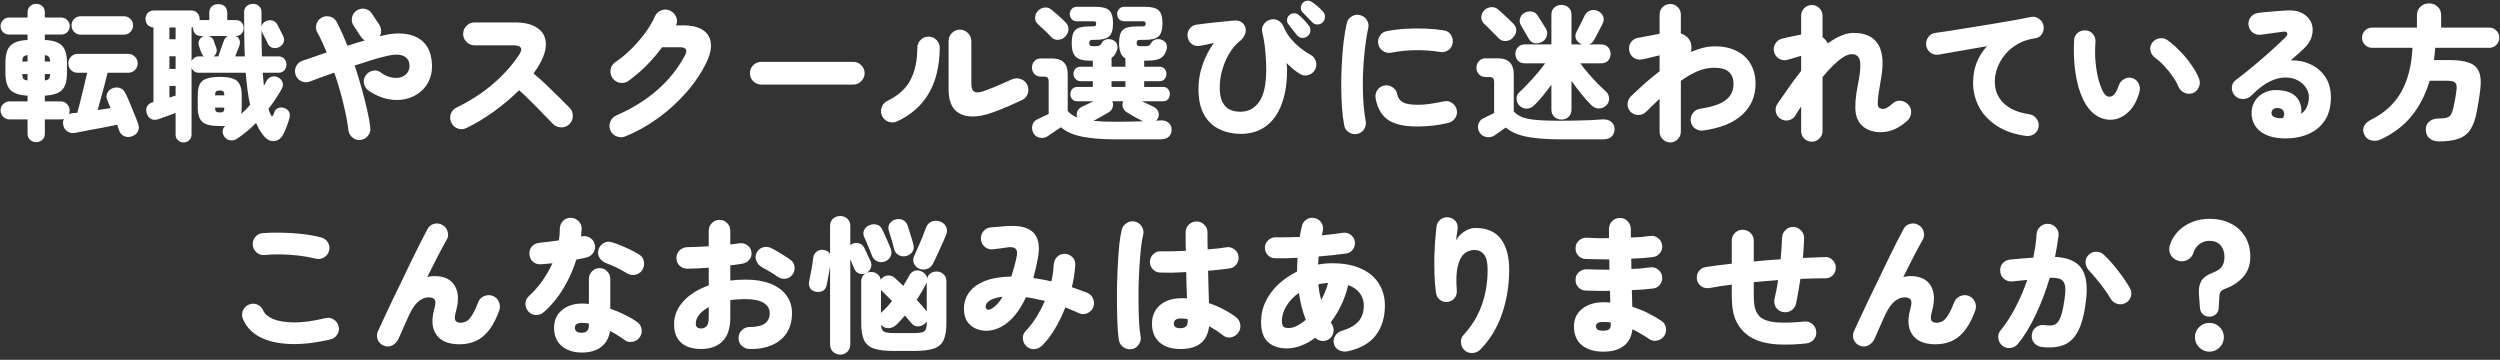 <svg width="271" height="39" viewBox="0 0 271 39" fill="none" xmlns="http://www.w3.org/2000/svg">
<rect x="0" y="0" width="271" height="39" fill="#333333" stroke="none"/>
<path d="M3.932 15.408C3.665 15.408 3.441 15.323 3.26 15.152C3.079 14.992 2.988 14.768 2.988 14.48V12.944H1.036C0.769 12.944 0.54 12.848 0.348 12.656C0.156 12.464 0.06 12.235 0.06 11.968C0.06 11.691 0.156 11.461 0.348 11.28C0.54 11.088 0.769 10.992 1.036 10.992H2.988V10.368C2.135 10.325 1.521 10.128 1.148 9.776C0.775 9.413 0.588 8.784 0.588 7.888V6.816C0.588 5.909 0.775 5.28 1.148 4.928C1.521 4.565 2.135 4.368 2.988 4.336V3.744H0.972C0.727 3.744 0.513 3.659 0.332 3.488C0.151 3.307 0.06 3.088 0.06 2.832C0.06 2.576 0.151 2.357 0.332 2.176C0.513 1.995 0.727 1.904 0.972 1.904H2.988V1.344C2.988 1.056 3.079 0.832 3.26 0.672C3.441 0.501 3.665 0.416 3.932 0.416C4.188 0.416 4.407 0.501 4.588 0.672C4.769 0.832 4.86 1.056 4.86 1.344V1.904H6.652C6.897 1.904 7.111 1.995 7.292 2.176C7.473 2.357 7.564 2.576 7.564 2.832C7.564 3.088 7.473 3.307 7.292 3.488C7.111 3.659 6.897 3.744 6.652 3.744H4.86V4.336C5.724 4.368 6.337 4.565 6.7 4.928C7.073 5.28 7.26 5.909 7.26 6.816V7.888C7.26 8.795 7.073 9.424 6.7 9.776C6.337 10.128 5.724 10.325 4.86 10.368V10.992H6.572C6.849 10.992 7.079 11.088 7.26 11.28C7.452 11.461 7.548 11.691 7.548 11.968C7.548 12.128 7.521 12.261 7.468 12.368C7.575 12.325 7.697 12.293 7.836 12.272C8.017 12.251 8.199 12.235 8.38 12.224C8.455 11.957 8.54 11.637 8.636 11.264C8.732 10.891 8.828 10.501 8.924 10.096C9.031 9.68 9.127 9.28 9.212 8.896C9.308 8.512 9.388 8.176 9.452 7.888H8.412C8.135 7.888 7.895 7.792 7.692 7.6C7.5 7.397 7.404 7.152 7.404 6.864C7.404 6.587 7.5 6.347 7.692 6.144C7.895 5.941 8.135 5.84 8.412 5.84H13.9C14.177 5.84 14.417 5.941 14.62 6.144C14.823 6.347 14.924 6.587 14.924 6.864C14.924 7.152 14.823 7.397 14.62 7.6C14.417 7.792 14.177 7.888 13.9 7.888H11.66C11.575 8.251 11.468 8.677 11.34 9.168C11.212 9.659 11.079 10.149 10.94 10.64C10.812 11.131 10.695 11.557 10.588 11.92C10.833 11.888 11.073 11.856 11.308 11.824C11.553 11.781 11.783 11.744 11.996 11.712C11.932 11.563 11.868 11.419 11.804 11.28C11.751 11.141 11.697 11.008 11.644 10.88C11.516 10.603 11.511 10.341 11.628 10.096C11.745 9.851 11.921 9.68 12.156 9.584C12.455 9.467 12.732 9.451 12.988 9.536C13.244 9.611 13.441 9.792 13.58 10.08C13.719 10.347 13.873 10.683 14.044 11.088C14.215 11.483 14.38 11.888 14.54 12.304C14.711 12.709 14.849 13.067 14.956 13.376C15.073 13.675 15.079 13.947 14.972 14.192C14.865 14.448 14.652 14.64 14.332 14.768C14.012 14.885 13.719 14.88 13.452 14.752C13.185 14.624 13.004 14.416 12.908 14.128C12.876 14.043 12.844 13.947 12.812 13.84C12.78 13.733 12.743 13.627 12.7 13.52C12.273 13.605 11.777 13.707 11.212 13.824C10.647 13.931 10.092 14.032 9.548 14.128C9.004 14.235 8.545 14.325 8.172 14.4C7.831 14.464 7.537 14.411 7.292 14.24C7.047 14.069 6.897 13.819 6.844 13.488C6.812 13.264 6.839 13.061 6.924 12.88C6.828 12.923 6.711 12.944 6.572 12.944H4.86V14.48C4.86 14.768 4.769 14.992 4.588 15.152C4.407 15.323 4.188 15.408 3.932 15.408ZM8.748 3.76C8.481 3.76 8.247 3.664 8.044 3.472C7.852 3.269 7.756 3.029 7.756 2.752C7.756 2.475 7.852 2.24 8.044 2.048C8.247 1.856 8.481 1.76 8.748 1.76H13.42C13.697 1.76 13.932 1.856 14.124 2.048C14.327 2.24 14.428 2.475 14.428 2.752C14.428 3.029 14.327 3.269 14.124 3.472C13.932 3.664 13.697 3.76 13.42 3.76H8.748ZM4.86 6.672H5.436C5.425 6.427 5.377 6.256 5.292 6.16C5.217 6.053 5.073 5.995 4.86 5.984V6.672ZM2.412 6.672H2.988V5.984C2.775 5.995 2.625 6.053 2.54 6.16C2.465 6.256 2.423 6.427 2.412 6.672ZM2.988 8.72V8.032H2.412C2.423 8.267 2.465 8.437 2.54 8.544C2.625 8.64 2.775 8.699 2.988 8.72ZM4.86 8.72C5.073 8.699 5.217 8.64 5.292 8.544C5.377 8.437 5.425 8.267 5.436 8.032H4.86V8.72ZM19.9 15.44C19.665 15.44 19.463 15.36 19.292 15.2C19.121 15.051 19.036 14.843 19.036 14.576V12.24C18.769 12.347 18.455 12.464 18.092 12.592C17.729 12.72 17.431 12.827 17.196 12.912C16.876 13.019 16.604 13.013 16.38 12.896C16.156 12.768 16.001 12.571 15.916 12.304C15.82 12.005 15.831 11.744 15.948 11.52C16.076 11.296 16.305 11.141 16.636 11.056V2.976C16.369 2.955 16.156 2.859 15.996 2.688C15.847 2.507 15.772 2.299 15.772 2.064C15.772 1.808 15.852 1.589 16.012 1.408C16.183 1.227 16.407 1.136 16.684 1.136H20.732C21.009 1.136 21.228 1.227 21.388 1.408C21.559 1.589 21.644 1.808 21.644 2.064C21.644 2.117 21.639 2.16 21.628 2.192C21.649 2.181 21.676 2.176 21.708 2.176C21.74 2.176 21.767 2.176 21.788 2.176H22.684V1.424C22.684 1.115 22.769 0.875 22.94 0.704C23.121 0.533 23.361 0.448 23.66 0.448C23.969 0.448 24.209 0.533 24.38 0.704C24.551 0.875 24.636 1.115 24.636 1.424V2.176H25.548C25.825 2.176 26.039 2.261 26.188 2.432C26.337 2.592 26.412 2.795 26.412 3.04C26.412 3.275 26.337 3.477 26.188 3.648C26.039 3.819 25.825 3.904 25.548 3.904H25.532C25.735 3.979 25.873 4.112 25.948 4.304C26.033 4.496 26.033 4.715 25.948 4.96C25.916 5.045 25.852 5.205 25.756 5.44C25.671 5.675 25.585 5.899 25.5 6.112H26.54C26.508 5.397 26.487 4.645 26.476 3.856C26.465 3.056 26.46 2.213 26.46 1.328C26.46 1.04 26.556 0.816 26.748 0.656C26.94 0.496 27.169 0.416 27.436 0.416C27.692 0.416 27.911 0.501 28.092 0.672C28.273 0.843 28.359 1.072 28.348 1.36V2.88C28.38 2.763 28.433 2.651 28.508 2.544C28.583 2.437 28.679 2.357 28.796 2.304C29.031 2.187 29.265 2.16 29.5 2.224C29.745 2.277 29.932 2.421 30.06 2.656C30.113 2.752 30.183 2.885 30.268 3.056C30.353 3.216 30.433 3.376 30.508 3.536C30.593 3.685 30.652 3.803 30.684 3.888C30.812 4.155 30.828 4.395 30.732 4.608C30.647 4.821 30.492 4.987 30.268 5.104C30.033 5.221 29.793 5.248 29.548 5.184C29.313 5.12 29.137 4.96 29.02 4.704C28.999 4.651 28.951 4.549 28.876 4.4C28.801 4.251 28.721 4.096 28.636 3.936C28.561 3.765 28.492 3.627 28.428 3.52C28.417 3.477 28.401 3.44 28.38 3.408C28.369 3.376 28.359 3.339 28.348 3.296C28.348 4.288 28.364 5.227 28.396 6.112H30.172C30.449 6.112 30.663 6.197 30.812 6.368C30.972 6.539 31.052 6.747 31.052 6.992C31.052 7.237 30.972 7.451 30.812 7.632C30.663 7.803 30.449 7.888 30.172 7.888H28.476C28.497 8.133 28.519 8.373 28.54 8.608C28.561 8.843 28.583 9.072 28.604 9.296C28.657 9.211 28.705 9.131 28.748 9.056C28.791 8.971 28.833 8.885 28.876 8.8C29.004 8.555 29.185 8.395 29.42 8.32C29.665 8.245 29.905 8.267 30.14 8.384C30.375 8.501 30.535 8.677 30.62 8.912C30.705 9.136 30.679 9.376 30.54 9.632C30.337 10.005 30.113 10.373 29.868 10.736C29.633 11.099 29.377 11.451 29.1 11.792C29.143 11.899 29.18 12.011 29.212 12.128C29.255 12.235 29.297 12.336 29.34 12.432C29.393 12.539 29.447 12.592 29.5 12.592C29.553 12.581 29.601 12.523 29.644 12.416C29.655 12.395 29.671 12.352 29.692 12.288C29.713 12.213 29.729 12.171 29.74 12.16C29.804 11.947 29.943 11.797 30.156 11.712C30.369 11.627 30.593 11.627 30.828 11.712C31.041 11.787 31.201 11.909 31.308 12.08C31.415 12.251 31.441 12.469 31.388 12.736C31.345 12.939 31.265 13.205 31.148 13.536C31.031 13.856 30.908 14.149 30.78 14.416C30.513 14.981 30.151 15.275 29.692 15.296C29.244 15.328 28.833 15.083 28.46 14.56C28.321 14.379 28.193 14.187 28.076 13.984C27.969 13.771 27.863 13.552 27.756 13.328C27.063 14.021 26.364 14.597 25.66 15.056C25.425 15.205 25.175 15.253 24.908 15.2C24.652 15.157 24.449 15.019 24.3 14.784C24.172 14.581 24.119 14.373 24.14 14.16C24.161 13.957 24.257 13.787 24.428 13.648C24.332 13.659 24.236 13.664 24.14 13.664C24.044 13.664 23.937 13.664 23.82 13.664C22.903 13.664 22.273 13.515 21.932 13.216C21.601 12.907 21.436 12.379 21.436 11.632V10.368C21.436 9.845 21.505 9.44 21.644 9.152C21.793 8.853 22.039 8.645 22.38 8.528C22.732 8.4 23.212 8.336 23.82 8.336C24.439 8.336 24.919 8.4 25.26 8.528C25.601 8.645 25.841 8.853 25.98 9.152C26.129 9.44 26.204 9.845 26.204 10.368V11.632C26.204 11.76 26.199 11.883 26.188 12C26.177 12.117 26.161 12.229 26.14 12.336C26.321 12.187 26.492 12.032 26.652 11.872C26.812 11.701 26.967 11.531 27.116 11.36C26.999 10.859 26.903 10.32 26.828 9.744C26.753 9.157 26.689 8.539 26.636 7.888H21.58C21.377 7.888 21.207 7.84 21.068 7.744C20.929 7.637 20.828 7.509 20.764 7.36V14.576C20.764 14.843 20.679 15.051 20.508 15.2C20.348 15.36 20.145 15.44 19.9 15.44ZM20.764 6.64C20.828 6.491 20.929 6.368 21.068 6.272C21.207 6.165 21.377 6.112 21.58 6.112H22.092C21.985 6.016 21.9 5.893 21.836 5.744C21.815 5.68 21.767 5.552 21.692 5.36C21.628 5.157 21.585 5.024 21.564 4.96C21.489 4.747 21.5 4.544 21.596 4.352C21.692 4.149 21.847 4.005 22.06 3.92C22.081 3.92 22.103 3.92 22.124 3.92C22.145 3.909 22.161 3.904 22.172 3.904H21.788C21.521 3.904 21.308 3.819 21.148 3.648C20.999 3.477 20.924 3.275 20.924 3.04V2.96C20.892 2.971 20.839 2.976 20.764 2.976V6.64ZM23.148 6.112H23.66C23.713 5.984 23.777 5.808 23.852 5.584C23.937 5.349 24.017 5.12 24.092 4.896C24.177 4.661 24.236 4.501 24.268 4.416C24.311 4.288 24.369 4.181 24.444 4.096C24.519 4.011 24.604 3.947 24.7 3.904H22.62C22.737 3.936 22.844 3.995 22.94 4.08C23.047 4.155 23.121 4.261 23.164 4.4C23.185 4.464 23.228 4.592 23.292 4.784C23.367 4.965 23.415 5.088 23.436 5.152C23.511 5.355 23.516 5.541 23.452 5.712C23.399 5.883 23.297 6.016 23.148 6.112ZM18.364 7.472H19.036V6.096H18.364V7.472ZM18.364 4.256H19.036V2.976H18.364V4.256ZM18.364 10.576C18.481 10.533 18.599 10.496 18.716 10.464C18.833 10.432 18.94 10.4 19.036 10.368V9.312H18.364V10.576ZM23.82 12.192C24.001 12.192 24.129 12.16 24.204 12.096C24.279 12.032 24.316 11.888 24.316 11.664H23.308C23.319 11.888 23.361 12.032 23.436 12.096C23.511 12.16 23.639 12.192 23.82 12.192ZM23.308 10.336H24.316C24.316 10.112 24.279 9.968 24.204 9.904C24.129 9.84 24.001 9.808 23.82 9.808C23.639 9.808 23.511 9.84 23.436 9.904C23.361 9.968 23.319 10.112 23.308 10.336ZM39.116 15.168C38.785 15.211 38.492 15.131 38.236 14.928C37.98 14.725 37.825 14.464 37.772 14.144C37.665 13.248 37.473 12.245 37.196 11.136C36.929 10.027 36.609 8.939 36.236 7.872C35.735 8.043 35.255 8.213 34.796 8.384C34.348 8.555 33.937 8.709 33.564 8.848C33.255 8.955 32.951 8.939 32.652 8.8C32.353 8.651 32.151 8.421 32.044 8.112C31.937 7.803 31.953 7.499 32.092 7.2C32.241 6.901 32.465 6.699 32.764 6.592C33.159 6.453 33.58 6.309 34.028 6.16C34.476 6 34.94 5.84 35.42 5.68C35.249 5.275 35.079 4.891 34.908 4.528C34.748 4.155 34.577 3.819 34.396 3.52C34.236 3.232 34.204 2.933 34.3 2.624C34.396 2.304 34.588 2.064 34.876 1.904C35.164 1.744 35.468 1.712 35.788 1.808C36.108 1.893 36.343 2.08 36.492 2.368C36.695 2.752 36.892 3.163 37.084 3.6C37.287 4.037 37.479 4.491 37.66 4.96C37.98 4.853 38.3 4.752 38.62 4.656C38.94 4.56 39.249 4.469 39.548 4.384C39.377 4.277 39.239 4.149 39.132 4L38.332 2.784C38.151 2.507 38.092 2.208 38.156 1.888C38.231 1.568 38.401 1.317 38.668 1.136C38.945 0.955 39.244 0.896 39.564 0.96C39.895 1.024 40.145 1.195 40.316 1.472L41.116 2.688C41.244 2.88 41.308 3.088 41.308 3.312C41.319 3.536 41.271 3.744 41.164 3.936L41.196 3.92C42.241 3.643 43.164 3.563 43.964 3.68C44.775 3.787 45.425 4.085 45.916 4.576C46.407 5.067 46.7 5.744 46.796 6.608C46.881 7.333 46.812 7.984 46.588 8.56C46.364 9.125 46.023 9.595 45.564 9.968C45.105 10.341 44.572 10.597 43.964 10.736C43.356 10.875 42.711 10.875 42.028 10.736C41.345 10.597 40.668 10.304 39.996 9.856C39.719 9.675 39.543 9.424 39.468 9.104C39.393 8.784 39.441 8.491 39.612 8.224C39.783 7.947 40.028 7.765 40.348 7.68C40.679 7.584 40.977 7.637 41.244 7.84C41.66 8.139 42.065 8.325 42.46 8.4C42.855 8.475 43.207 8.459 43.516 8.352C43.836 8.235 44.071 8.048 44.22 7.792C44.38 7.525 44.428 7.211 44.364 6.848C44.321 6.613 44.209 6.416 44.028 6.256C43.857 6.085 43.591 5.979 43.228 5.936C42.865 5.893 42.369 5.952 41.74 6.112C41.281 6.219 40.764 6.363 40.188 6.544C39.623 6.715 39.041 6.901 38.444 7.104C38.721 7.915 38.972 8.731 39.196 9.552C39.431 10.363 39.628 11.136 39.788 11.872C39.959 12.597 40.076 13.248 40.14 13.824C40.183 14.155 40.103 14.448 39.9 14.704C39.708 14.96 39.447 15.115 39.116 15.168ZM50.572 13.872C50.273 14.021 49.959 14.043 49.628 13.936C49.308 13.819 49.073 13.605 48.924 13.296C48.775 12.987 48.753 12.672 48.86 12.352C48.977 12.032 49.191 11.797 49.5 11.648C50.983 10.933 52.295 10.085 53.436 9.104C54.577 8.123 55.516 7.077 56.252 5.968C56.497 5.605 56.561 5.339 56.444 5.168C56.337 4.997 56.081 4.912 55.676 4.912H51.436C51.105 4.912 50.817 4.789 50.572 4.544C50.327 4.299 50.204 4.011 50.204 3.68C50.204 3.339 50.327 3.045 50.572 2.8C50.817 2.555 51.105 2.432 51.436 2.432H55.804C56.86 2.432 57.671 2.629 58.236 3.024C58.812 3.408 59.121 3.941 59.164 4.624C59.217 5.307 58.988 6.091 58.476 6.976C58.391 7.136 58.289 7.301 58.172 7.472C58.065 7.632 57.953 7.797 57.836 7.968C58.316 8.363 58.796 8.789 59.276 9.248C59.756 9.707 60.209 10.149 60.636 10.576C61.073 11.003 61.447 11.376 61.756 11.696C61.991 11.931 62.103 12.224 62.092 12.576C62.092 12.917 61.969 13.211 61.724 13.456C61.489 13.691 61.196 13.808 60.844 13.808C60.492 13.797 60.193 13.675 59.948 13.44C59.66 13.131 59.308 12.768 58.892 12.352C58.487 11.925 58.055 11.488 57.596 11.04C57.148 10.581 56.705 10.16 56.268 9.776C55.457 10.587 54.551 11.355 53.548 12.08C52.556 12.795 51.564 13.392 50.572 13.872ZM67.788 14.784C67.479 14.912 67.164 14.912 66.844 14.784C66.535 14.667 66.311 14.453 66.172 14.144C66.033 13.835 66.028 13.52 66.156 13.2C66.284 12.88 66.503 12.651 66.812 12.512C70.279 10.997 72.764 8.816 74.268 5.968C74.556 5.403 74.364 5.12 73.692 5.12H71.772C71.271 5.803 70.711 6.459 70.092 7.088C69.473 7.707 68.817 8.267 68.124 8.768C67.847 8.96 67.537 9.029 67.196 8.976C66.865 8.912 66.599 8.741 66.396 8.464C66.204 8.187 66.135 7.877 66.188 7.536C66.252 7.195 66.423 6.928 66.7 6.736C67.265 6.363 67.825 5.904 68.38 5.36C68.945 4.805 69.457 4.219 69.916 3.6C70.375 2.971 70.737 2.357 71.004 1.76C71.143 1.451 71.372 1.237 71.692 1.12C72.012 0.992 72.327 1.003 72.636 1.152C72.945 1.291 73.164 1.52 73.292 1.84C73.431 2.149 73.425 2.453 73.276 2.752H74.076C74.993 2.752 75.703 2.923 76.204 3.264C76.705 3.595 76.988 4.059 77.052 4.656C77.127 5.253 76.977 5.941 76.604 6.72C76.049 7.872 75.313 8.971 74.396 10.016C73.489 11.051 72.471 11.979 71.34 12.8C70.209 13.621 69.025 14.283 67.788 14.784ZM82.524 9.168C82.183 9.168 81.889 9.045 81.644 8.8C81.409 8.555 81.292 8.267 81.292 7.936C81.292 7.595 81.409 7.307 81.644 7.072C81.889 6.827 82.183 6.704 82.524 6.704H92.492C92.833 6.704 93.121 6.827 93.356 7.072C93.601 7.307 93.724 7.595 93.724 7.936C93.724 8.267 93.601 8.555 93.356 8.8C93.121 9.045 92.833 9.168 92.492 9.168H82.524ZM107.852 12.096C106.305 12.693 105.079 12.789 104.172 12.384C103.276 11.979 102.828 11.088 102.828 9.712V4.448C102.828 4.107 102.945 3.819 103.18 3.584C103.425 3.339 103.719 3.216 104.06 3.216C104.401 3.216 104.689 3.339 104.924 3.584C105.169 3.819 105.292 4.107 105.292 4.448V9.088C105.292 9.547 105.409 9.835 105.644 9.952C105.889 10.059 106.241 10.027 106.7 9.856C106.967 9.76 107.271 9.643 107.612 9.504C107.953 9.365 108.305 9.216 108.668 9.056C109.031 8.896 109.367 8.747 109.676 8.608C109.985 8.469 110.3 8.453 110.62 8.56C110.94 8.656 111.18 8.859 111.34 9.168C111.489 9.467 111.516 9.781 111.42 10.112C111.324 10.443 111.121 10.683 110.812 10.832C110.343 11.056 109.841 11.285 109.308 11.52C108.775 11.744 108.289 11.936 107.852 12.096ZM97.26 13.152C96.961 13.291 96.647 13.307 96.316 13.2C95.996 13.083 95.761 12.869 95.612 12.56C95.473 12.251 95.463 11.936 95.58 11.616C95.697 11.296 95.905 11.067 96.204 10.928C97.388 10.352 98.22 9.595 98.7 8.656C99.191 7.717 99.436 6.565 99.436 5.2C99.436 4.859 99.553 4.571 99.788 4.336C100.023 4.091 100.311 3.968 100.652 3.968C100.993 3.968 101.281 4.091 101.516 4.336C101.751 4.571 101.868 4.859 101.868 5.2C101.847 7.173 101.447 8.821 100.668 10.144C99.889 11.456 98.753 12.459 97.26 13.152ZM120.924 15.104C119.484 15.104 118.279 15.008 117.308 14.816C116.337 14.624 115.569 14.283 115.004 13.792C114.887 13.877 114.727 13.984 114.524 14.112C114.332 14.251 114.145 14.379 113.964 14.496C113.793 14.613 113.66 14.704 113.564 14.768C113.319 14.939 113.036 14.992 112.716 14.928C112.396 14.864 112.161 14.693 112.012 14.416C111.873 14.139 111.841 13.856 111.916 13.568C111.991 13.28 112.161 13.072 112.428 12.944C112.577 12.869 112.769 12.779 113.004 12.672C113.249 12.555 113.473 12.448 113.676 12.352V8.896C113.676 8.672 113.644 8.517 113.58 8.432C113.516 8.347 113.367 8.304 113.132 8.304H112.844C112.545 8.304 112.305 8.208 112.124 8.016C111.953 7.824 111.868 7.595 111.868 7.328C111.868 7.051 111.953 6.816 112.124 6.624C112.305 6.432 112.545 6.336 112.844 6.336H114.044C115.175 6.336 115.74 6.901 115.74 8.032V12.032C115.996 12.331 116.343 12.565 116.78 12.736C116.695 12.501 116.695 12.277 116.78 12.064C116.876 11.851 117.057 11.68 117.324 11.552C117.473 11.488 117.655 11.403 117.868 11.296C118.092 11.189 118.316 11.083 118.54 10.976H116.78C116.545 10.976 116.359 10.901 116.22 10.752C116.092 10.592 116.028 10.411 116.028 10.208C116.028 9.995 116.092 9.813 116.22 9.664C116.359 9.504 116.545 9.424 116.78 9.424H118.46V8.8H117.116C116.913 8.8 116.737 8.72 116.588 8.56C116.439 8.4 116.364 8.219 116.364 8.016C116.364 7.803 116.428 7.621 116.556 7.472C116.695 7.312 116.881 7.232 117.116 7.232H118.46V6.576H118.076C117.404 6.576 116.919 6.437 116.62 6.16C116.321 5.883 116.172 5.381 116.172 4.656C116.172 3.973 116.305 3.504 116.572 3.248C116.839 2.992 117.329 2.864 118.044 2.864H118.396C118.577 2.864 118.695 2.843 118.748 2.8C118.801 2.757 118.828 2.683 118.828 2.576C118.828 2.459 118.801 2.384 118.748 2.352C118.695 2.32 118.577 2.304 118.396 2.304H116.748C116.503 2.304 116.311 2.229 116.172 2.08C116.033 1.92 115.964 1.733 115.964 1.52C115.964 1.307 116.033 1.125 116.172 0.976C116.311 0.816 116.503 0.736 116.748 0.736H118.748C119.463 0.736 119.959 0.864 120.236 1.12C120.513 1.376 120.652 1.845 120.652 2.528C120.652 3.211 120.513 3.68 120.236 3.936C119.959 4.192 119.463 4.32 118.748 4.32H118.476C118.316 4.32 118.209 4.347 118.156 4.4C118.103 4.453 118.076 4.539 118.076 4.656C118.076 4.805 118.108 4.901 118.172 4.944C118.247 4.987 118.359 5.008 118.508 5.008H118.748C118.94 5.008 119.084 4.987 119.18 4.944C119.276 4.891 119.367 4.784 119.452 4.624C119.548 4.453 119.708 4.336 119.932 4.272C120.156 4.208 120.385 4.229 120.62 4.336C120.865 4.443 121.02 4.597 121.084 4.8C121.159 5.003 121.159 5.211 121.084 5.424C120.956 5.819 120.759 6.101 120.492 6.272V7.232H121.996V6.336C121.537 6.091 121.308 5.531 121.308 4.656C121.308 3.973 121.441 3.504 121.708 3.248C121.975 2.992 122.465 2.864 123.18 2.864H123.756C123.937 2.864 124.055 2.843 124.108 2.8C124.161 2.757 124.188 2.683 124.188 2.576C124.188 2.459 124.161 2.384 124.108 2.352C124.055 2.32 123.937 2.304 123.756 2.304H121.884C121.639 2.304 121.447 2.229 121.308 2.08C121.169 1.92 121.1 1.733 121.1 1.52C121.1 1.307 121.169 1.125 121.308 0.976C121.447 0.816 121.639 0.736 121.884 0.736H124.108C124.823 0.736 125.319 0.864 125.596 1.12C125.873 1.376 126.012 1.845 126.012 2.528C126.012 3.211 125.873 3.68 125.596 3.936C125.319 4.192 124.823 4.32 124.108 4.32H123.612C123.452 4.32 123.345 4.347 123.292 4.4C123.239 4.453 123.212 4.539 123.212 4.656C123.212 4.805 123.244 4.901 123.308 4.944C123.383 4.987 123.495 5.008 123.644 5.008H124.108C124.3 5.008 124.444 4.987 124.54 4.944C124.636 4.891 124.727 4.784 124.812 4.624C124.908 4.453 125.068 4.336 125.292 4.272C125.516 4.208 125.745 4.229 125.98 4.336C126.225 4.443 126.38 4.597 126.444 4.8C126.519 5.003 126.519 5.211 126.444 5.424C126.295 5.883 126.055 6.192 125.724 6.352C125.404 6.501 124.929 6.576 124.3 6.576H124.028V7.232H125.692C125.937 7.232 126.124 7.312 126.252 7.472C126.38 7.621 126.444 7.803 126.444 8.016C126.444 8.219 126.38 8.4 126.252 8.56C126.124 8.72 125.937 8.8 125.692 8.8H124.028V9.424H126.076C126.321 9.424 126.503 9.504 126.62 9.664C126.748 9.813 126.812 9.995 126.812 10.208C126.812 10.411 126.748 10.592 126.62 10.752C126.503 10.901 126.321 10.976 126.076 10.976H123.788C124.012 11.083 124.236 11.189 124.46 11.296C124.684 11.403 124.865 11.488 125.004 11.552C125.292 11.691 125.479 11.877 125.564 12.112C125.649 12.347 125.633 12.587 125.516 12.832C125.495 12.875 125.463 12.917 125.42 12.96C125.388 13.003 125.356 13.045 125.324 13.088C125.399 13.077 125.468 13.072 125.532 13.072C125.596 13.072 125.66 13.067 125.724 13.056C126.097 13.024 126.401 13.099 126.636 13.28C126.881 13.461 127.004 13.712 127.004 14.032C127.004 14.363 126.903 14.624 126.7 14.816C126.508 15.008 126.193 15.104 125.756 15.104H120.924ZM115.436 4C115.223 4.203 114.967 4.309 114.668 4.32C114.369 4.32 114.119 4.208 113.916 3.984C113.735 3.771 113.505 3.536 113.228 3.28C112.961 3.024 112.721 2.805 112.508 2.624C112.305 2.443 112.204 2.208 112.204 1.92C112.215 1.621 112.321 1.371 112.524 1.168C112.727 0.965 112.967 0.848 113.244 0.816C113.532 0.784 113.793 0.875 114.028 1.088C114.284 1.301 114.551 1.531 114.828 1.776C115.105 2.021 115.329 2.235 115.5 2.416C115.735 2.64 115.841 2.907 115.82 3.216C115.809 3.515 115.681 3.776 115.436 4ZM120.924 13.2C121.393 13.2 121.884 13.195 122.396 13.184C122.919 13.173 123.42 13.163 123.9 13.152C123.633 13.013 123.329 12.853 122.988 12.672C122.647 12.48 122.353 12.304 122.108 12.144C121.905 12.005 121.772 11.824 121.708 11.6C121.644 11.365 121.665 11.157 121.772 10.976H120.556C120.663 11.157 120.684 11.365 120.62 11.6C120.567 11.824 120.439 12.005 120.236 12.144C120.001 12.283 119.724 12.443 119.404 12.624C119.084 12.805 118.796 12.965 118.54 13.104C119.201 13.168 119.996 13.2 120.924 13.2ZM120.492 9.424H121.996V8.8H120.492V9.424ZM134.492 14.512C133.66 14.512 132.897 14.347 132.204 14.016C131.511 13.696 130.956 13.179 130.54 12.464C130.124 11.749 129.916 10.811 129.916 9.648C129.905 8.816 130.044 7.963 130.332 7.088C130.631 6.213 131.047 5.403 131.58 4.656C131.313 4.709 131.073 4.763 130.86 4.816C130.657 4.859 130.412 4.907 130.124 4.96C129.804 5.035 129.505 4.981 129.228 4.8C128.961 4.608 128.801 4.352 128.748 4.032C128.684 3.712 128.743 3.419 128.924 3.152C129.116 2.875 129.377 2.715 129.708 2.672C129.953 2.64 130.247 2.603 130.588 2.56C130.94 2.517 131.308 2.475 131.692 2.432C132.087 2.389 132.465 2.352 132.828 2.32C133.201 2.277 133.521 2.245 133.788 2.224C134.108 2.203 134.369 2.261 134.572 2.4C134.775 2.528 134.913 2.715 134.988 2.96C135.073 3.195 135.063 3.445 134.956 3.712C134.86 3.979 134.689 4.213 134.444 4.416C133.985 4.779 133.585 5.243 133.244 5.808C132.913 6.373 132.657 6.981 132.476 7.632C132.305 8.272 132.22 8.896 132.22 9.504C132.22 10.155 132.316 10.672 132.508 11.056C132.7 11.44 132.961 11.712 133.292 11.872C133.633 12.032 134.023 12.112 134.46 12.112C135.313 12.112 135.991 11.755 136.492 11.04C137.004 10.325 137.26 9.147 137.26 7.504C137.26 6.939 137.228 6.293 137.164 5.568C137.1 4.843 136.988 4.149 136.828 3.488C136.753 3.179 136.807 2.896 136.988 2.64C137.169 2.373 137.409 2.203 137.708 2.128C138.007 2.043 138.289 2.075 138.556 2.224C138.823 2.373 139.015 2.592 139.132 2.88C139.292 3.285 139.521 3.68 139.82 4.064C140.129 4.448 140.476 4.8 140.86 5.12C141.255 5.44 141.655 5.712 142.06 5.936C142.348 6.085 142.54 6.32 142.636 6.64C142.732 6.949 142.705 7.248 142.556 7.536C142.407 7.824 142.172 8.021 141.852 8.128C141.532 8.235 141.233 8.203 140.956 8.032C140.711 7.893 140.449 7.712 140.172 7.488C139.905 7.253 139.665 7.035 139.452 6.832C139.473 6.939 139.489 7.067 139.5 7.216C139.521 7.355 139.527 7.483 139.516 7.6C139.516 9.04 139.319 10.277 138.924 11.312C138.54 12.336 137.975 13.125 137.228 13.68C136.481 14.235 135.569 14.512 134.492 14.512ZM141.74 3.92C141.569 4.059 141.372 4.123 141.148 4.112C140.924 4.091 140.737 3.989 140.588 3.808C140.492 3.68 140.343 3.493 140.14 3.248C139.948 2.992 139.783 2.779 139.644 2.608C139.548 2.491 139.505 2.331 139.516 2.128C139.537 1.925 139.628 1.755 139.788 1.616C139.927 1.499 140.092 1.44 140.284 1.44C140.476 1.44 140.641 1.499 140.78 1.616C140.951 1.755 141.143 1.936 141.356 2.16C141.569 2.384 141.745 2.592 141.884 2.784C142.012 2.965 142.065 3.163 142.044 3.376C142.023 3.589 141.921 3.771 141.74 3.92ZM143.388 2.416C143.239 2.565 143.047 2.645 142.812 2.656C142.588 2.656 142.396 2.571 142.236 2.4C142.129 2.283 141.964 2.112 141.74 1.888C141.516 1.664 141.324 1.467 141.164 1.296C141.057 1.179 141.004 1.024 141.004 0.832C141.015 0.64 141.089 0.464 141.228 0.304C141.345 0.176 141.495 0.101 141.676 0.08C141.868 0.059 142.044 0.101 142.204 0.208C142.385 0.325 142.593 0.485 142.828 0.688C143.073 0.891 143.271 1.083 143.42 1.264C143.569 1.435 143.639 1.627 143.628 1.84C143.628 2.043 143.548 2.235 143.388 2.416ZM147.084 14.528C146.764 14.581 146.465 14.512 146.188 14.32C145.921 14.139 145.761 13.888 145.708 13.568C145.601 13.013 145.521 12.373 145.468 11.648C145.425 10.923 145.399 10.16 145.388 9.36C145.388 8.549 145.409 7.733 145.452 6.912C145.495 6.091 145.559 5.307 145.644 4.56C145.74 3.813 145.852 3.141 145.98 2.544C146.055 2.213 146.231 1.963 146.508 1.792C146.785 1.611 147.084 1.557 147.404 1.632C147.724 1.707 147.975 1.883 148.156 2.16C148.337 2.427 148.391 2.725 148.316 3.056C148.156 3.803 148.028 4.619 147.932 5.504C147.836 6.379 147.772 7.269 147.74 8.176C147.719 9.083 147.729 9.963 147.772 10.816C147.825 11.669 147.916 12.443 148.044 13.136C148.097 13.467 148.033 13.765 147.852 14.032C147.671 14.299 147.415 14.464 147.084 14.528ZM153.612 13.712C152.215 13.712 151.164 13.472 150.46 12.992C149.756 12.501 149.308 11.723 149.116 10.656C149.063 10.325 149.127 10.027 149.308 9.76C149.5 9.483 149.761 9.317 150.092 9.264C150.412 9.211 150.705 9.28 150.972 9.472C151.239 9.653 151.404 9.909 151.468 10.24C151.543 10.603 151.735 10.88 152.044 11.072C152.353 11.264 152.908 11.36 153.708 11.36C154.113 11.36 154.54 11.328 154.988 11.264C155.436 11.2 155.943 11.109 156.508 10.992C156.828 10.917 157.121 10.971 157.388 11.152C157.665 11.333 157.841 11.589 157.916 11.92C157.98 12.24 157.921 12.533 157.74 12.8C157.559 13.067 157.308 13.243 156.988 13.328C156.391 13.467 155.799 13.568 155.212 13.632C154.636 13.685 154.103 13.712 153.612 13.712ZM150.796 5.712C150.476 5.765 150.177 5.701 149.9 5.52C149.633 5.339 149.468 5.088 149.404 4.768C149.34 4.448 149.399 4.149 149.58 3.872C149.761 3.595 150.012 3.429 150.332 3.376C150.983 3.248 151.676 3.163 152.412 3.12C153.148 3.077 153.873 3.072 154.588 3.104C155.303 3.136 155.948 3.2 156.524 3.296C156.844 3.339 157.095 3.499 157.276 3.776C157.457 4.053 157.521 4.352 157.468 4.672C157.415 5.013 157.249 5.275 156.972 5.456C156.705 5.627 156.412 5.685 156.092 5.632C155.271 5.493 154.396 5.429 153.468 5.44C152.54 5.451 151.649 5.541 150.796 5.712ZM169.26 12.96C168.961 12.96 168.705 12.864 168.492 12.672C168.279 12.469 168.172 12.203 168.172 11.872V9.184C167.873 9.589 167.564 9.989 167.244 10.384C166.924 10.779 166.615 11.12 166.316 11.408C166.081 11.643 165.809 11.765 165.5 11.776C165.191 11.776 164.919 11.659 164.684 11.424C164.492 11.211 164.396 10.965 164.396 10.688C164.396 10.4 164.503 10.165 164.716 9.984C164.983 9.739 165.287 9.435 165.628 9.072C165.98 8.709 166.321 8.331 166.652 7.936C166.983 7.541 167.265 7.184 167.5 6.864H165.292C164.972 6.864 164.721 6.768 164.54 6.576C164.359 6.373 164.268 6.128 164.268 5.84C164.268 5.563 164.359 5.323 164.54 5.12C164.721 4.917 164.972 4.816 165.292 4.816H168.172V1.6C168.172 1.259 168.279 0.997 168.492 0.816C168.705 0.624 168.961 0.528 169.26 0.528C169.569 0.528 169.825 0.624 170.028 0.816C170.241 0.997 170.348 1.259 170.348 1.6V4.816H171.532C171.5 4.805 171.468 4.795 171.436 4.784C171.404 4.763 171.372 4.747 171.34 4.736C171.105 4.629 170.935 4.453 170.828 4.208C170.732 3.952 170.759 3.691 170.908 3.424C170.983 3.296 171.068 3.131 171.164 2.928C171.271 2.715 171.377 2.507 171.484 2.304C171.591 2.091 171.671 1.92 171.724 1.792C171.852 1.483 172.049 1.275 172.316 1.168C172.583 1.051 172.86 1.051 173.148 1.168C173.436 1.285 173.639 1.472 173.756 1.728C173.884 1.973 173.873 2.251 173.724 2.56C173.66 2.699 173.569 2.88 173.452 3.104C173.335 3.328 173.217 3.552 173.1 3.776C172.993 3.989 172.897 4.165 172.812 4.304C172.737 4.443 172.652 4.555 172.556 4.64C172.46 4.715 172.353 4.773 172.236 4.816H173.564C173.884 4.816 174.135 4.917 174.316 5.12C174.497 5.323 174.588 5.563 174.588 5.84C174.588 6.128 174.497 6.373 174.316 6.576C174.135 6.768 173.884 6.864 173.564 6.864H171.308C171.543 7.195 171.825 7.552 172.156 7.936C172.487 8.32 172.823 8.688 173.164 9.04C173.505 9.381 173.809 9.675 174.076 9.92C174.289 10.101 174.407 10.341 174.428 10.64C174.449 10.928 174.353 11.184 174.14 11.408C173.905 11.643 173.628 11.76 173.308 11.76C172.999 11.749 172.727 11.627 172.492 11.392C172.161 11.061 171.804 10.661 171.42 10.192C171.036 9.712 170.679 9.237 170.348 8.768V11.872C170.348 12.203 170.241 12.469 170.028 12.672C169.825 12.864 169.569 12.96 169.26 12.96ZM169.132 15.104C168.065 15.104 167.153 15.056 166.396 14.96C165.639 14.875 165.004 14.736 164.492 14.544C163.991 14.363 163.569 14.123 163.228 13.824C163.025 13.963 162.796 14.123 162.54 14.304C162.295 14.485 162.113 14.613 161.996 14.688C161.74 14.859 161.447 14.912 161.116 14.848C160.796 14.795 160.551 14.629 160.38 14.352C160.209 14.064 160.167 13.771 160.252 13.472C160.337 13.173 160.524 12.955 160.812 12.816C160.94 12.741 161.111 12.656 161.324 12.56C161.548 12.453 161.761 12.352 161.964 12.256V8.96C161.964 8.715 161.927 8.555 161.852 8.48C161.788 8.395 161.639 8.352 161.404 8.352H161.052C160.743 8.352 160.497 8.251 160.316 8.048C160.135 7.845 160.044 7.611 160.044 7.344C160.044 7.067 160.135 6.827 160.316 6.624C160.497 6.421 160.743 6.32 161.052 6.32H162.348C163.511 6.32 164.092 6.901 164.092 8.064V12.096C164.284 12.288 164.497 12.448 164.732 12.576C164.977 12.704 165.281 12.805 165.644 12.88C166.017 12.955 166.481 13.008 167.036 13.04C167.601 13.072 168.3 13.088 169.132 13.088C169.676 13.088 170.231 13.083 170.796 13.072C171.372 13.061 171.916 13.045 172.428 13.024C172.94 13.003 173.367 12.976 173.708 12.944C174.113 12.923 174.433 13.013 174.668 13.216C174.903 13.408 175.02 13.659 175.02 13.968C175.02 14.299 174.919 14.571 174.716 14.784C174.524 14.997 174.209 15.104 173.772 15.104H169.132ZM163.964 4.128C163.761 4.331 163.505 4.437 163.196 4.448C162.897 4.459 162.636 4.347 162.412 4.112C162.305 3.984 162.151 3.824 161.948 3.632C161.756 3.429 161.559 3.232 161.356 3.04C161.164 2.837 161.004 2.683 160.876 2.576C160.673 2.384 160.572 2.149 160.572 1.872C160.583 1.595 160.679 1.355 160.86 1.152C161.041 0.949 161.281 0.827 161.58 0.784C161.889 0.741 162.161 0.821 162.396 1.024C162.513 1.12 162.679 1.269 162.892 1.472C163.116 1.675 163.335 1.877 163.548 2.08C163.772 2.283 163.937 2.443 164.044 2.56C164.268 2.784 164.375 3.04 164.364 3.328C164.353 3.605 164.22 3.872 163.964 4.128ZM167.116 4.56C166.839 4.699 166.567 4.736 166.3 4.672C166.033 4.597 165.825 4.416 165.676 4.128C165.623 4.021 165.543 3.883 165.436 3.712C165.34 3.541 165.239 3.371 165.132 3.2C165.036 3.019 164.956 2.88 164.892 2.784C164.743 2.549 164.7 2.299 164.764 2.032C164.839 1.755 164.993 1.547 165.228 1.408C165.473 1.259 165.735 1.205 166.012 1.248C166.289 1.28 166.508 1.419 166.668 1.664C166.732 1.76 166.823 1.904 166.94 2.096C167.057 2.277 167.175 2.464 167.292 2.656C167.409 2.837 167.5 2.981 167.564 3.088C167.735 3.376 167.767 3.664 167.66 3.952C167.553 4.229 167.372 4.432 167.116 4.56ZM181.052 15.44C180.732 15.44 180.46 15.323 180.236 15.088C180.012 14.864 179.9 14.592 179.9 14.272V10.704C179.42 11.152 178.935 11.621 178.444 12.112C178.209 12.347 177.927 12.464 177.596 12.464C177.265 12.464 176.983 12.347 176.748 12.112C176.524 11.877 176.417 11.6 176.428 11.28C176.439 10.949 176.561 10.667 176.796 10.432C177.287 9.963 177.788 9.499 178.3 9.04C178.823 8.581 179.356 8.144 179.9 7.728V6C179.74 6.032 179.532 6.08 179.276 6.144C179.031 6.208 178.791 6.267 178.556 6.32C178.321 6.373 178.145 6.411 178.028 6.432C177.708 6.507 177.409 6.459 177.132 6.288C176.855 6.107 176.684 5.856 176.62 5.536C176.545 5.205 176.593 4.901 176.764 4.624C176.945 4.347 177.196 4.176 177.516 4.112L179.9 3.664V1.584C179.9 1.264 180.012 0.992 180.236 0.768C180.46 0.544 180.732 0.432 181.052 0.432C181.372 0.432 181.644 0.544 181.868 0.768C182.092 0.992 182.204 1.264 182.204 1.584V3.632C182.609 3.76 182.919 3.989 183.132 4.32C183.356 4.704 183.415 5.141 183.308 5.632C183.745 5.44 184.177 5.291 184.604 5.184C185.041 5.077 185.468 5.024 185.884 5.024C186.823 5.024 187.617 5.195 188.268 5.536C188.929 5.867 189.431 6.336 189.772 6.944C190.124 7.552 190.3 8.267 190.3 9.088C190.3 10.432 189.82 11.547 188.86 12.432C187.911 13.317 186.503 13.888 184.636 14.144C184.316 14.187 184.023 14.117 183.756 13.936C183.489 13.744 183.329 13.483 183.276 13.152C183.233 12.832 183.308 12.539 183.5 12.272C183.692 12.005 183.948 11.845 184.268 11.792C185.249 11.643 186.001 11.44 186.524 11.184C187.047 10.917 187.409 10.608 187.612 10.256C187.815 9.904 187.916 9.515 187.916 9.088C187.916 8.555 187.756 8.133 187.436 7.824C187.127 7.504 186.583 7.344 185.804 7.344C185.207 7.344 184.604 7.472 183.996 7.728C183.399 7.984 182.801 8.331 182.204 8.768V14.272C182.204 14.592 182.092 14.864 181.868 15.088C181.644 15.323 181.372 15.44 181.052 15.44ZM196.396 15.36C196.087 15.36 195.815 15.248 195.58 15.024C195.356 14.8 195.244 14.528 195.244 14.208V11.536C195.127 11.717 195.015 11.888 194.908 12.048C194.812 12.208 194.721 12.357 194.636 12.496C194.465 12.784 194.215 12.965 193.884 13.04C193.564 13.104 193.265 13.045 192.988 12.864C192.721 12.683 192.556 12.432 192.492 12.112C192.439 11.781 192.508 11.483 192.7 11.216C193.031 10.747 193.409 10.203 193.836 9.584C194.273 8.955 194.743 8.32 195.244 7.68V6.048C195.105 6.08 194.929 6.133 194.716 6.208C194.503 6.272 194.3 6.331 194.108 6.384C193.927 6.437 193.799 6.475 193.724 6.496C193.404 6.571 193.105 6.523 192.828 6.352C192.551 6.171 192.375 5.92 192.3 5.6C192.225 5.28 192.279 4.981 192.46 4.704C192.641 4.427 192.892 4.251 193.212 4.176C193.329 4.144 193.495 4.107 193.708 4.064C193.932 4.021 194.156 3.973 194.38 3.92C194.604 3.867 194.785 3.829 194.924 3.808C194.977 3.787 195.031 3.776 195.084 3.776C195.148 3.765 195.201 3.755 195.244 3.744V1.696C195.244 1.376 195.356 1.104 195.58 0.88C195.815 0.656 196.087 0.544 196.396 0.544C196.716 0.544 196.988 0.656 197.212 0.88C197.447 1.104 197.564 1.376 197.564 1.696V4.032C197.756 4.171 197.921 4.352 198.06 4.576C198.081 4.597 198.097 4.619 198.108 4.64C198.119 4.661 198.129 4.683 198.14 4.704C198.599 4.363 199.063 4.091 199.532 3.888C200.001 3.675 200.471 3.568 200.94 3.568C202.177 3.568 203.052 3.968 203.564 4.768C204.087 5.568 204.204 6.795 203.916 8.448C203.788 9.184 203.692 9.765 203.628 10.192C203.575 10.608 203.548 10.923 203.548 11.136C203.548 11.339 203.564 11.477 203.596 11.552C203.639 11.627 203.692 11.68 203.756 11.712C203.969 11.829 204.188 11.84 204.412 11.744C204.647 11.637 204.913 11.451 205.212 11.184C205.457 10.96 205.745 10.875 206.076 10.928C206.417 10.981 206.689 11.131 206.892 11.376C207.105 11.632 207.196 11.925 207.164 12.256C207.132 12.587 206.993 12.864 206.748 13.088C206.001 13.771 205.217 14.171 204.396 14.288C203.575 14.405 202.849 14.277 202.22 13.904C201.633 13.541 201.281 12.992 201.164 12.256C201.057 11.52 201.132 10.507 201.388 9.216C201.58 8.277 201.671 7.573 201.66 7.104C201.66 6.624 201.575 6.299 201.404 6.128C201.244 5.957 201.02 5.872 200.732 5.872C200.455 5.872 200.14 5.984 199.788 6.208C199.447 6.432 199.084 6.731 198.7 7.104C198.327 7.477 197.948 7.893 197.564 8.352V14.208C197.564 14.528 197.447 14.8 197.212 15.024C196.988 15.248 196.716 15.36 196.396 15.36ZM219.628 14.736C218.327 14.555 217.249 14.176 216.396 13.6C215.543 13.024 214.908 12.336 214.492 11.536C214.087 10.725 213.884 9.872 213.884 8.976C213.884 8.187 214.012 7.461 214.268 6.8C214.524 6.139 214.897 5.541 215.388 5.008C214.695 5.125 214.017 5.243 213.356 5.36C212.695 5.477 212.087 5.584 211.532 5.68C210.988 5.776 210.529 5.856 210.156 5.92C209.825 5.973 209.527 5.904 209.26 5.712C209.004 5.509 208.849 5.248 208.796 4.928C208.753 4.597 208.828 4.299 209.02 4.032C209.212 3.765 209.468 3.611 209.788 3.568C210.247 3.504 210.828 3.419 211.532 3.312C212.247 3.195 213.009 3.072 213.82 2.944C214.641 2.805 215.457 2.672 216.268 2.544C217.079 2.405 217.825 2.277 218.508 2.16C219.191 2.032 219.74 1.925 220.156 1.84C220.465 1.776 220.753 1.84 221.02 2.032C221.287 2.213 221.452 2.459 221.516 2.768C221.58 3.077 221.527 3.376 221.356 3.664C221.196 3.941 220.956 4.101 220.636 4.144C219.932 4.24 219.303 4.443 218.748 4.752C218.204 5.061 217.745 5.44 217.372 5.888C216.999 6.336 216.716 6.816 216.524 7.328C216.332 7.84 216.236 8.347 216.236 8.848C216.236 9.797 216.561 10.581 217.212 11.2C217.863 11.819 218.785 12.213 219.98 12.384C220.3 12.427 220.556 12.581 220.748 12.848C220.951 13.115 221.031 13.408 220.988 13.728C220.945 14.059 220.791 14.32 220.524 14.512C220.257 14.704 219.959 14.779 219.628 14.736ZM226.108 11.328C225.788 10.795 225.521 10.165 225.308 9.44C225.105 8.704 224.961 7.904 224.876 7.04C224.801 6.176 224.785 5.296 224.828 4.4C224.839 4.069 224.961 3.797 225.196 3.584C225.441 3.371 225.729 3.275 226.06 3.296C226.391 3.307 226.657 3.435 226.86 3.68C227.073 3.925 227.169 4.213 227.148 4.544C227.095 5.269 227.095 5.973 227.148 6.656C227.212 7.339 227.313 7.963 227.452 8.528C227.601 9.083 227.767 9.541 227.948 9.904C228.193 10.363 228.481 10.549 228.812 10.464C229.153 10.379 229.441 9.979 229.676 9.264C229.783 8.955 229.98 8.72 230.268 8.56C230.567 8.4 230.871 8.373 231.18 8.48C231.489 8.587 231.708 8.784 231.836 9.072C231.975 9.36 232.001 9.664 231.916 9.984C231.66 10.88 231.287 11.573 230.796 12.064C230.305 12.555 229.772 12.848 229.196 12.944C228.62 13.04 228.055 12.949 227.5 12.672C226.956 12.395 226.492 11.947 226.108 11.328ZM237.692 10.096C237.393 10.203 237.089 10.187 236.78 10.048C236.481 9.909 236.268 9.691 236.14 9.392C236.001 9.04 235.793 8.672 235.516 8.288C235.249 7.893 234.951 7.52 234.62 7.168C234.3 6.816 233.975 6.523 233.644 6.288C233.377 6.096 233.201 5.845 233.116 5.536C233.041 5.216 233.105 4.912 233.308 4.624C233.5 4.368 233.756 4.213 234.076 4.16C234.396 4.096 234.689 4.16 234.956 4.352C235.457 4.715 235.932 5.136 236.38 5.616C236.839 6.085 237.239 6.576 237.58 7.088C237.932 7.589 238.199 8.075 238.38 8.544C238.497 8.843 238.487 9.147 238.348 9.456C238.22 9.765 238.001 9.979 237.692 10.096ZM247.308 14.992C246.647 14.96 246.065 14.821 245.564 14.576C245.073 14.341 244.695 14.011 244.428 13.584C244.161 13.157 244.044 12.661 244.076 12.096C244.108 11.616 244.252 11.195 244.508 10.832C244.764 10.469 245.111 10.192 245.548 10C245.996 9.797 246.503 9.723 247.068 9.776C247.953 9.84 248.593 10.112 248.988 10.592C249.383 11.072 249.532 11.653 249.436 12.336C249.735 12.133 249.948 11.877 250.076 11.568C250.215 11.248 250.284 10.885 250.284 10.48C250.284 10.149 250.177 9.824 249.964 9.504C249.761 9.184 249.468 8.923 249.084 8.72C248.711 8.507 248.263 8.4 247.74 8.4C247.228 8.389 246.663 8.533 246.044 8.832C245.425 9.131 244.769 9.632 244.076 10.336C243.831 10.592 243.516 10.725 243.132 10.736C242.759 10.736 242.455 10.597 242.22 10.32C242.017 10.075 241.921 9.792 241.932 9.472C241.953 9.141 242.092 8.88 242.348 8.688C242.988 8.208 243.639 7.691 244.3 7.136C244.961 6.581 245.591 6.037 246.188 5.504C246.785 4.96 247.308 4.469 247.756 4.032C247.927 3.872 247.985 3.723 247.932 3.584C247.879 3.445 247.713 3.397 247.436 3.44C247.063 3.493 246.679 3.547 246.284 3.6C245.889 3.653 245.489 3.707 245.084 3.76C244.764 3.803 244.471 3.728 244.204 3.536C243.948 3.333 243.793 3.067 243.74 2.736C243.697 2.416 243.772 2.128 243.964 1.872C244.167 1.605 244.433 1.451 244.764 1.408C245.031 1.365 245.351 1.328 245.724 1.296C246.108 1.264 246.492 1.232 246.876 1.2C247.26 1.168 247.585 1.147 247.852 1.136C248.567 1.083 249.153 1.189 249.612 1.456C250.071 1.712 250.385 2.059 250.556 2.496C250.727 2.933 250.743 3.403 250.604 3.904C250.476 4.405 250.172 4.875 249.692 5.312C249.553 5.451 249.361 5.627 249.116 5.84C248.881 6.053 248.615 6.288 248.316 6.544C249.095 6.523 249.809 6.667 250.46 6.976C251.121 7.275 251.655 7.728 252.06 8.336C252.465 8.933 252.668 9.675 252.668 10.56C252.668 11.573 252.439 12.421 251.98 13.104C251.521 13.776 250.887 14.272 250.076 14.592C249.276 14.912 248.353 15.045 247.308 14.992ZM246.892 12.8C247.031 12.811 247.228 12.811 247.484 12.8C247.612 12.544 247.639 12.315 247.564 12.112C247.489 11.899 247.313 11.771 247.036 11.728C246.823 11.685 246.641 11.707 246.492 11.792C246.343 11.877 246.257 12 246.236 12.16C246.215 12.352 246.263 12.496 246.38 12.592C246.508 12.688 246.679 12.757 246.892 12.8ZM264.396 15.328C263.959 15.328 263.612 15.216 263.356 14.992C263.1 14.779 262.967 14.475 262.956 14.08C262.945 13.696 263.068 13.397 263.324 13.184C263.58 12.96 263.905 12.848 264.3 12.848C264.695 12.848 264.993 12.821 265.196 12.768C265.409 12.715 265.569 12.603 265.676 12.432C265.783 12.251 265.879 11.979 265.964 11.616C266.017 11.371 266.076 11.072 266.14 10.72C266.204 10.368 266.252 10.043 266.284 9.744C266.337 9.36 266.289 9.099 266.14 8.96C266.001 8.821 265.708 8.752 265.26 8.752H263.372C262.956 10.181 262.321 11.435 261.468 12.512C260.615 13.589 259.479 14.459 258.06 15.12C257.729 15.269 257.388 15.301 257.036 15.216C256.695 15.141 256.449 14.939 256.3 14.608C256.14 14.277 256.124 13.973 256.252 13.696C256.391 13.408 256.647 13.168 257.02 12.976C258.481 12.251 259.569 11.253 260.284 9.984C261.009 8.704 261.42 7.104 261.516 5.184H257.132C256.833 5.184 256.577 5.077 256.364 4.864C256.151 4.651 256.044 4.395 256.044 4.096C256.044 3.787 256.151 3.525 256.364 3.312C256.577 3.099 256.833 2.992 257.132 2.992H261.996V1.664C261.996 1.269 262.124 0.955 262.38 0.72C262.636 0.485 262.945 0.368 263.308 0.368C263.671 0.368 263.98 0.485 264.236 0.72C264.492 0.955 264.62 1.269 264.62 1.664V2.992H269.836C270.145 2.992 270.401 3.099 270.604 3.312C270.817 3.525 270.924 3.787 270.924 4.096C270.924 4.395 270.817 4.651 270.604 4.864C270.401 5.077 270.145 5.184 269.836 5.184H263.98C263.948 5.643 263.9 6.085 263.836 6.512H265.548C266.433 6.512 267.132 6.608 267.644 6.8C268.156 6.981 268.508 7.296 268.7 7.744C268.903 8.181 268.961 8.784 268.876 9.552C268.833 9.968 268.775 10.405 268.7 10.864C268.625 11.312 268.556 11.707 268.492 12.048C268.343 12.88 268.113 13.536 267.804 14.016C267.505 14.496 267.084 14.832 266.54 15.024C265.996 15.227 265.281 15.328 264.396 15.328ZM35.82 36.792C34.188 37.176 32.716 37.341 31.404 37.288C30.103 37.235 29.015 36.979 28.14 36.52C27.276 36.051 26.673 35.4 26.332 34.568C26.204 34.259 26.204 33.955 26.332 33.656C26.471 33.347 26.689 33.133 26.988 33.016C27.297 32.888 27.601 32.888 27.9 33.016C28.199 33.144 28.412 33.363 28.54 33.672C28.689 34.024 29.036 34.323 29.58 34.568C30.124 34.803 30.871 34.931 31.82 34.952C32.769 34.963 33.921 34.808 35.276 34.488C35.596 34.403 35.895 34.451 36.172 34.632C36.449 34.803 36.625 35.048 36.7 35.368C36.785 35.688 36.737 35.987 36.556 36.264C36.385 36.541 36.14 36.717 35.82 36.792ZM34.236 28.04C33.639 27.891 33.015 27.779 32.364 27.704C31.713 27.629 31.073 27.587 30.444 27.576C29.825 27.565 29.255 27.587 28.732 27.64C28.401 27.683 28.108 27.603 27.852 27.4C27.596 27.197 27.447 26.931 27.404 26.6C27.361 26.28 27.441 25.987 27.644 25.72C27.847 25.453 28.113 25.304 28.444 25.272C29.095 25.219 29.793 25.203 30.54 25.224C31.297 25.235 32.044 25.283 32.78 25.368C33.527 25.453 34.199 25.576 34.796 25.736C35.116 25.811 35.361 25.987 35.532 26.264C35.713 26.541 35.761 26.84 35.676 27.16C35.601 27.48 35.42 27.725 35.132 27.896C34.855 28.067 34.556 28.115 34.236 28.04ZM41.58 37.464C41.281 37.336 41.068 37.117 40.94 36.808C40.823 36.499 40.833 36.195 40.972 35.896C41.164 35.491 41.393 34.995 41.66 34.408C41.937 33.811 42.241 33.165 42.572 32.472C42.913 31.768 43.26 31.053 43.612 30.328C43.964 29.592 44.305 28.883 44.636 28.2C44.977 27.507 45.292 26.872 45.58 26.296C45.879 25.709 46.135 25.219 46.348 24.824C46.497 24.536 46.732 24.349 47.052 24.264C47.383 24.179 47.687 24.221 47.964 24.392C48.252 24.552 48.439 24.792 48.524 25.112C48.62 25.432 48.583 25.731 48.412 26.008C48.177 26.413 47.873 26.973 47.5 27.688C47.127 28.403 46.732 29.181 46.316 30.024C46.572 29.96 46.833 29.928 47.1 29.928C48.145 29.928 48.876 30.275 49.292 30.968C49.708 31.661 49.751 32.595 49.42 33.768C49.292 34.227 49.271 34.547 49.356 34.728C49.452 34.899 49.639 34.984 49.916 34.984C50.119 34.984 50.316 34.941 50.508 34.856C50.711 34.76 50.919 34.552 51.132 34.232C51.345 33.912 51.58 33.421 51.836 32.76C51.953 32.451 52.167 32.232 52.476 32.104C52.796 31.965 53.105 31.955 53.404 32.072C53.713 32.189 53.937 32.403 54.076 32.712C54.215 33.021 54.231 33.331 54.124 33.64C53.676 34.899 53.105 35.827 52.412 36.424C51.729 37.021 50.849 37.32 49.772 37.32C49.047 37.32 48.439 37.176 47.948 36.888C47.468 36.589 47.143 36.152 46.972 35.576C46.812 34.989 46.855 34.264 47.1 33.4C47.228 32.952 47.233 32.648 47.116 32.488C47.009 32.317 46.791 32.232 46.46 32.232C46.087 32.232 45.719 32.381 45.356 32.68C45.004 32.979 44.673 33.453 44.364 34.104C44.321 34.2 44.241 34.376 44.124 34.632C44.007 34.888 43.884 35.165 43.756 35.464C43.628 35.752 43.511 36.019 43.404 36.264C43.297 36.499 43.228 36.653 43.196 36.728C43.057 37.037 42.839 37.272 42.54 37.432C42.241 37.592 41.921 37.603 41.58 37.464ZM63.084 38.216C62.188 38.216 61.457 37.981 60.892 37.512C60.337 37.043 60.06 36.381 60.06 35.528C60.06 34.728 60.343 34.093 60.908 33.624C61.473 33.144 62.215 32.904 63.132 32.904C63.367 32.904 63.601 32.92 63.836 32.952V30.248C63.836 29.917 63.948 29.64 64.172 29.416C64.396 29.181 64.673 29.064 65.004 29.064C65.335 29.064 65.607 29.181 65.82 29.416C66.044 29.64 66.156 29.917 66.156 30.248V33.464C66.721 33.656 67.255 33.88 67.756 34.136C68.257 34.381 68.695 34.637 69.068 34.904C69.345 35.096 69.505 35.357 69.548 35.688C69.601 36.008 69.532 36.301 69.34 36.568C69.148 36.835 68.887 36.995 68.556 37.048C68.236 37.112 67.943 37.043 67.676 36.84C67.452 36.669 67.207 36.504 66.94 36.344C66.684 36.173 66.412 36.019 66.124 35.88C66.017 36.616 65.703 37.187 65.18 37.592C64.657 38.008 63.959 38.216 63.084 38.216ZM57.308 33.8C57.073 33.555 56.956 33.267 56.956 32.936C56.956 32.605 57.079 32.328 57.324 32.104C57.868 31.613 58.353 31.064 58.78 30.456C59.217 29.848 59.585 29.208 59.884 28.536C59.66 28.557 59.441 28.579 59.228 28.6C59.015 28.621 58.817 28.637 58.636 28.648C58.305 28.669 58.017 28.579 57.772 28.376C57.537 28.163 57.409 27.88 57.388 27.528C57.377 27.197 57.468 26.925 57.66 26.712C57.863 26.488 58.145 26.355 58.508 26.312C58.828 26.28 59.164 26.243 59.516 26.2C59.868 26.157 60.225 26.109 60.588 26.056C60.652 25.64 60.684 25.219 60.684 24.792C60.695 24.461 60.807 24.184 61.02 23.96C61.244 23.725 61.521 23.608 61.852 23.608C62.183 23.608 62.465 23.725 62.7 23.96C62.945 24.184 63.063 24.461 63.052 24.792C63.041 24.931 63.031 25.075 63.02 25.224C63.02 25.363 63.009 25.501 62.988 25.64L63.068 25.624C63.388 25.549 63.687 25.603 63.964 25.784C64.241 25.955 64.412 26.2 64.476 26.52C64.551 26.84 64.497 27.133 64.316 27.4C64.135 27.667 63.884 27.837 63.564 27.912C63.415 27.944 63.249 27.981 63.068 28.024C62.887 28.056 62.689 28.093 62.476 28.136C62.135 29.235 61.665 30.28 61.068 31.272C60.471 32.264 59.777 33.107 58.988 33.8C58.743 34.024 58.46 34.141 58.14 34.152C57.82 34.152 57.543 34.035 57.308 33.8ZM67.964 29.624C67.601 29.4 67.223 29.192 66.828 29C66.433 28.808 66.065 28.653 65.724 28.536C65.425 28.419 65.185 28.232 65.004 27.976C64.833 27.72 64.785 27.432 64.86 27.112C64.945 26.792 65.127 26.547 65.404 26.376C65.692 26.195 65.991 26.152 66.3 26.248C66.631 26.344 66.977 26.472 67.34 26.632C67.713 26.781 68.071 26.941 68.412 27.112C68.764 27.283 69.063 27.448 69.308 27.608C69.585 27.779 69.751 28.035 69.804 28.376C69.857 28.707 69.793 29.011 69.612 29.288C69.431 29.555 69.18 29.72 68.86 29.784C68.54 29.848 68.241 29.795 67.964 29.624ZM63.052 36.072C63.575 36.072 63.836 35.805 63.836 35.272V35.064C63.697 35.043 63.564 35.027 63.436 35.016C63.308 35.005 63.18 35 63.052 35C62.561 35 62.316 35.176 62.316 35.528C62.316 35.891 62.561 36.072 63.052 36.072ZM75.964 37.832C75.42 37.832 74.929 37.741 74.492 37.56C74.055 37.379 73.708 37.091 73.452 36.696C73.196 36.301 73.068 35.784 73.068 35.144C73.068 34.237 73.399 33.416 74.06 32.68C74.732 31.933 75.655 31.352 76.828 30.936V29.016C76.423 29.048 76.023 29.075 75.628 29.096C75.233 29.117 74.865 29.128 74.524 29.128C74.193 29.128 73.911 29.021 73.676 28.808C73.441 28.584 73.324 28.307 73.324 27.976C73.324 27.645 73.436 27.368 73.66 27.144C73.895 26.92 74.177 26.803 74.508 26.792C74.849 26.781 75.217 26.771 75.612 26.76C76.017 26.739 76.423 26.717 76.828 26.696V25.016C76.828 24.685 76.94 24.408 77.164 24.184C77.388 23.949 77.665 23.832 77.996 23.832C78.327 23.832 78.604 23.949 78.828 24.184C79.052 24.408 79.164 24.685 79.164 25.016V26.504C79.335 26.483 79.5 26.461 79.66 26.44C79.82 26.419 79.969 26.397 80.108 26.376C80.439 26.323 80.732 26.387 80.988 26.568C81.255 26.739 81.409 26.984 81.452 27.304C81.505 27.635 81.431 27.917 81.228 28.152C81.036 28.387 80.78 28.531 80.46 28.584C80.268 28.616 80.065 28.648 79.852 28.68C79.639 28.712 79.409 28.739 79.164 28.76V30.408C79.708 30.344 80.273 30.312 80.86 30.312C81.873 30.312 82.753 30.456 83.5 30.744C84.247 31.032 84.823 31.448 85.228 31.992C85.644 32.536 85.852 33.187 85.852 33.944C85.852 34.765 85.665 35.475 85.292 36.072C84.919 36.659 84.385 37.101 83.692 37.4C83.009 37.709 82.193 37.853 81.244 37.832C80.913 37.821 80.631 37.699 80.396 37.464C80.161 37.24 80.049 36.963 80.06 36.632C80.06 36.301 80.177 36.024 80.412 35.8C80.647 35.565 80.929 35.448 81.26 35.448C82.711 35.459 83.436 34.957 83.436 33.944C83.436 33.464 83.212 33.091 82.764 32.824C82.327 32.557 81.676 32.424 80.812 32.424C80.513 32.424 80.225 32.435 79.948 32.456C79.681 32.467 79.42 32.493 79.164 32.536V34.408C79.164 35.581 78.881 36.445 78.316 37C77.761 37.555 76.977 37.832 75.964 37.832ZM84.284 29.992C84.049 29.821 83.772 29.64 83.452 29.448C83.132 29.256 82.849 29.096 82.604 28.968C82.327 28.819 82.124 28.595 81.996 28.296C81.868 27.987 81.873 27.693 82.012 27.416C82.172 27.096 82.407 26.893 82.716 26.808C83.036 26.723 83.335 26.755 83.612 26.904C83.815 27 84.044 27.123 84.3 27.272C84.556 27.421 84.807 27.576 85.052 27.736C85.297 27.885 85.505 28.024 85.676 28.152C85.932 28.333 86.081 28.584 86.124 28.904C86.167 29.224 86.092 29.512 85.9 29.768C85.708 30.024 85.452 30.173 85.132 30.216C84.823 30.248 84.54 30.173 84.284 29.992ZM75.964 35.608C76.209 35.608 76.412 35.533 76.572 35.384C76.743 35.224 76.828 34.899 76.828 34.408V33.288C76.38 33.533 76.033 33.811 75.788 34.12C75.543 34.429 75.42 34.749 75.42 35.08C75.42 35.251 75.468 35.384 75.564 35.48C75.671 35.565 75.804 35.608 75.964 35.608ZM91.084 38.44C90.785 38.44 90.524 38.339 90.3 38.136C90.087 37.933 89.98 37.667 89.98 37.336V28.856C89.927 29.219 89.863 29.597 89.788 29.992C89.713 30.376 89.649 30.696 89.596 30.952C89.543 31.208 89.409 31.4 89.196 31.528C88.993 31.645 88.737 31.677 88.428 31.624C88.151 31.571 87.948 31.443 87.82 31.24C87.692 31.027 87.655 30.787 87.708 30.52C87.751 30.296 87.804 30.024 87.868 29.704C87.932 29.384 87.991 29.064 88.044 28.744C88.097 28.424 88.135 28.152 88.156 27.928C88.199 27.629 88.332 27.405 88.556 27.256C88.78 27.096 89.031 27.043 89.308 27.096C89.639 27.149 89.863 27.299 89.98 27.544V24.504C89.98 24.163 90.087 23.896 90.3 23.704C90.524 23.512 90.785 23.416 91.084 23.416C91.383 23.416 91.639 23.512 91.852 23.704C92.065 23.896 92.172 24.163 92.172 24.504V26.584C92.257 26.509 92.348 26.451 92.444 26.408C92.7 26.312 92.94 26.307 93.164 26.392C93.399 26.467 93.58 26.637 93.708 26.904C93.761 27.011 93.831 27.16 93.916 27.352C94.001 27.533 94.087 27.715 94.172 27.896C94.257 28.077 94.327 28.227 94.38 28.344C94.487 28.579 94.492 28.813 94.396 29.048C94.311 29.283 94.156 29.459 93.932 29.576C94.092 29.512 94.257 29.48 94.428 29.48C94.684 29.48 94.908 29.555 95.1 29.704C95.303 29.853 95.425 30.056 95.468 30.312C95.489 30.291 95.505 30.269 95.516 30.248C95.537 30.227 95.553 30.211 95.564 30.2C95.745 29.997 95.969 29.885 96.236 29.864C96.513 29.843 96.759 29.923 96.972 30.104C97.121 30.232 97.271 30.371 97.42 30.52C97.58 30.669 97.745 30.824 97.916 30.984C98.033 30.792 98.145 30.605 98.252 30.424C98.369 30.243 98.465 30.067 98.54 29.896C98.689 29.619 98.892 29.437 99.148 29.352C99.415 29.267 99.681 29.299 99.948 29.448C100.268 29.608 100.455 29.853 100.508 30.184C100.561 29.939 100.684 29.752 100.876 29.624C101.068 29.496 101.287 29.432 101.532 29.432C101.82 29.432 102.065 29.528 102.268 29.72C102.481 29.901 102.588 30.157 102.588 30.488V35.048C102.588 35.827 102.487 36.435 102.284 36.872C102.081 37.309 101.729 37.613 101.228 37.784C100.727 37.955 100.023 38.04 99.116 38.04H96.828C95.932 38.04 95.233 37.955 94.732 37.784C94.231 37.613 93.873 37.309 93.66 36.872C93.457 36.435 93.356 35.827 93.356 35.048V30.552C93.356 30.093 93.537 29.779 93.9 29.608C93.889 29.608 93.879 29.613 93.868 29.624C93.868 29.624 93.863 29.624 93.852 29.624C93.607 29.731 93.356 29.736 93.1 29.64C92.855 29.533 92.684 29.352 92.588 29.096C92.545 28.979 92.481 28.824 92.396 28.632C92.321 28.44 92.247 28.259 92.172 28.088V37.336C92.172 37.667 92.065 37.933 91.852 38.136C91.639 38.339 91.383 38.44 91.084 38.44ZM99.612 29.112C99.367 28.995 99.185 28.808 99.068 28.552C98.961 28.285 98.967 28.029 99.084 27.784C99.201 27.539 99.34 27.224 99.5 26.84C99.671 26.456 99.836 26.072 99.996 25.688C100.156 25.293 100.279 24.968 100.364 24.712C100.481 24.371 100.689 24.141 100.988 24.024C101.297 23.896 101.612 23.896 101.932 24.024C102.241 24.141 102.455 24.339 102.572 24.616C102.689 24.883 102.679 25.181 102.54 25.512C102.433 25.779 102.289 26.109 102.108 26.504C101.937 26.888 101.761 27.272 101.58 27.656C101.409 28.04 101.255 28.36 101.116 28.616C100.977 28.883 100.759 29.064 100.46 29.16C100.172 29.256 99.889 29.24 99.612 29.112ZM95.916 28.344C95.649 28.451 95.377 28.445 95.1 28.328C94.833 28.211 94.647 28.019 94.54 27.752C94.476 27.571 94.391 27.357 94.284 27.112C94.188 26.867 94.087 26.621 93.98 26.376C93.884 26.131 93.793 25.928 93.708 25.768C93.569 25.48 93.553 25.213 93.66 24.968C93.777 24.712 93.959 24.531 94.204 24.424C94.481 24.307 94.753 24.28 95.02 24.344C95.287 24.397 95.489 24.573 95.628 24.872C95.713 25.021 95.815 25.235 95.932 25.512C96.049 25.779 96.167 26.045 96.284 26.312C96.401 26.579 96.492 26.797 96.556 26.968C96.663 27.256 96.657 27.528 96.54 27.784C96.433 28.04 96.225 28.227 95.916 28.344ZM98.236 27.752C97.937 27.827 97.66 27.789 97.404 27.64C97.148 27.491 96.988 27.277 96.924 27C96.892 26.84 96.839 26.637 96.764 26.392C96.689 26.136 96.615 25.885 96.54 25.64C96.476 25.395 96.417 25.197 96.364 25.048C96.257 24.749 96.279 24.488 96.428 24.264C96.577 24.029 96.78 23.875 97.036 23.8C97.345 23.715 97.623 23.731 97.868 23.848C98.113 23.955 98.289 24.163 98.396 24.472C98.449 24.621 98.513 24.829 98.588 25.096C98.673 25.352 98.753 25.608 98.828 25.864C98.913 26.12 98.972 26.328 99.004 26.488C99.089 26.787 99.057 27.053 98.908 27.288C98.759 27.512 98.535 27.667 98.236 27.752ZM96.828 36.104H99.116C99.681 36.104 100.044 36.035 100.204 35.896C100.375 35.757 100.46 35.475 100.46 35.048V34.84C100.407 34.936 100.327 35.027 100.22 35.112C99.996 35.293 99.745 35.384 99.468 35.384C99.201 35.373 98.977 35.256 98.796 35.032C98.689 34.904 98.577 34.771 98.46 34.632C98.343 34.493 98.22 34.349 98.092 34.2C97.943 34.381 97.788 34.557 97.628 34.728C97.468 34.899 97.313 35.059 97.164 35.208C96.94 35.421 96.673 35.544 96.364 35.576C96.065 35.597 95.793 35.491 95.548 35.256C95.527 35.235 95.511 35.213 95.5 35.192C95.521 35.555 95.617 35.8 95.788 35.928C95.959 36.045 96.305 36.104 96.828 36.104ZM100.46 33.784V30.584C100.449 30.616 100.439 30.648 100.428 30.68C100.417 30.712 100.401 30.744 100.38 30.776C100.241 31.053 100.087 31.336 99.916 31.624C99.745 31.912 99.564 32.205 99.372 32.504C99.777 32.941 100.103 33.315 100.348 33.624C100.369 33.645 100.391 33.672 100.412 33.704C100.433 33.736 100.449 33.763 100.46 33.784ZM95.5 33.928C95.521 33.907 95.543 33.885 95.564 33.864C95.585 33.843 95.601 33.821 95.612 33.8C95.793 33.64 95.975 33.464 96.156 33.272C96.337 33.069 96.519 32.856 96.7 32.632C96.497 32.419 96.3 32.221 96.108 32.04C95.916 31.848 95.745 31.677 95.596 31.528C95.575 31.507 95.559 31.491 95.548 31.48C95.537 31.459 95.521 31.443 95.5 31.432V33.928ZM111.276 37.544C111.041 37.331 110.908 37.059 110.876 36.728C110.855 36.387 110.961 36.099 111.196 35.864C111.601 35.448 111.98 34.957 112.332 34.392C112.684 33.827 112.993 33.235 113.26 32.616C112.908 32.531 112.561 32.456 112.22 32.392C111.879 32.317 111.543 32.259 111.212 32.216C110.476 33.805 109.569 34.883 108.492 35.448C108.065 35.672 107.617 35.805 107.148 35.848C106.689 35.88 106.257 35.816 105.852 35.656C105.447 35.496 105.116 35.235 104.86 34.872C104.615 34.509 104.492 34.04 104.492 33.464C104.492 32.813 104.673 32.232 105.036 31.72C105.409 31.197 105.975 30.781 106.732 30.472C107.489 30.163 108.455 29.997 109.628 29.976C109.724 29.677 109.82 29.357 109.916 29.016C110.012 28.675 110.103 28.307 110.188 27.912C110.305 27.453 110.273 27.139 110.092 26.968C109.921 26.797 109.601 26.749 109.132 26.824C108.929 26.856 108.673 26.893 108.364 26.936C108.065 26.979 107.809 27.011 107.596 27.032C107.265 27.053 106.977 26.957 106.732 26.744C106.487 26.531 106.353 26.259 106.332 25.928C106.311 25.597 106.401 25.309 106.604 25.064C106.817 24.808 107.089 24.669 107.42 24.648C107.591 24.637 107.788 24.621 108.012 24.6C108.247 24.579 108.476 24.557 108.7 24.536C108.924 24.515 109.1 24.504 109.228 24.504C110.529 24.419 111.457 24.653 112.012 25.208C112.567 25.752 112.737 26.648 112.524 27.896C112.449 28.291 112.369 28.68 112.284 29.064C112.199 29.437 112.108 29.795 112.012 30.136C112.332 30.179 112.652 30.232 112.972 30.296C113.303 30.349 113.633 30.419 113.964 30.504C114.039 30.195 114.097 29.891 114.14 29.592C114.183 29.283 114.209 28.989 114.22 28.712C114.241 28.381 114.353 28.104 114.556 27.88C114.769 27.645 115.041 27.523 115.372 27.512C115.713 27.512 116.001 27.629 116.236 27.864C116.471 28.088 116.577 28.365 116.556 28.696C116.524 29.464 116.401 30.275 116.188 31.128C116.476 31.224 116.759 31.325 117.036 31.432C117.313 31.528 117.585 31.629 117.852 31.736C118.161 31.864 118.375 32.083 118.492 32.392C118.62 32.691 118.625 32.995 118.508 33.304C118.38 33.603 118.161 33.821 117.852 33.96C117.553 34.088 117.249 34.083 116.94 33.944C116.705 33.827 116.465 33.72 116.22 33.624C115.975 33.517 115.729 33.416 115.484 33.32C115.153 34.173 114.764 34.968 114.316 35.704C113.879 36.429 113.425 37.016 112.956 37.464C112.721 37.699 112.444 37.827 112.124 37.848C111.804 37.869 111.521 37.768 111.276 37.544ZM107.516 33.448C107.708 33.331 107.9 33.171 108.092 32.968C108.295 32.765 108.492 32.499 108.684 32.168C108.065 32.243 107.607 32.376 107.308 32.568C107.009 32.749 106.855 32.957 106.844 33.192C106.833 33.363 106.887 33.48 107.004 33.544C107.121 33.608 107.292 33.576 107.516 33.448ZM127.98 37.832C126.988 37.832 126.22 37.587 125.676 37.096C125.143 36.616 124.876 35.944 124.876 35.08C124.876 34.259 125.159 33.597 125.724 33.096C126.289 32.584 127.084 32.328 128.108 32.328C128.193 32.328 128.284 32.328 128.38 32.328C128.476 32.328 128.572 32.333 128.668 32.344C128.657 31.917 128.641 31.464 128.62 30.984C128.609 30.504 128.599 30.008 128.588 29.496C128.044 29.528 127.521 29.549 127.02 29.56C126.529 29.56 126.108 29.555 125.756 29.544C125.436 29.533 125.169 29.411 124.956 29.176C124.743 28.941 124.641 28.664 124.652 28.344C124.673 28.024 124.796 27.757 125.02 27.544C125.255 27.32 125.532 27.219 125.852 27.24C126.172 27.251 126.567 27.251 127.036 27.24C127.516 27.229 128.017 27.213 128.54 27.192C128.529 26.84 128.524 26.499 128.524 26.168C128.524 25.827 128.524 25.501 128.524 25.192C128.524 24.861 128.636 24.584 128.86 24.36C129.095 24.125 129.377 24.008 129.708 24.008C130.039 24.008 130.316 24.125 130.54 24.36C130.775 24.584 130.892 24.861 130.892 25.192C130.892 25.48 130.892 25.779 130.892 26.088C130.903 26.397 130.908 26.712 130.908 27.032C131.804 26.968 132.476 26.893 132.924 26.808C133.244 26.755 133.532 26.824 133.788 27.016C134.055 27.208 134.209 27.459 134.252 27.768C134.305 28.077 134.236 28.365 134.044 28.632C133.863 28.888 133.617 29.043 133.308 29.096C133.041 29.139 132.7 29.181 132.284 29.224C131.879 29.267 131.436 29.309 130.956 29.352C130.977 29.992 130.993 30.616 131.004 31.224C131.025 31.821 131.041 32.365 131.052 32.856C131.639 33.059 132.183 33.293 132.684 33.56C133.185 33.827 133.612 34.093 133.964 34.36C134.231 34.563 134.391 34.829 134.444 35.16C134.497 35.48 134.428 35.779 134.236 36.056C134.044 36.323 133.783 36.493 133.452 36.568C133.132 36.632 132.844 36.563 132.588 36.36C132.119 35.987 131.612 35.656 131.068 35.368C130.876 37.011 129.847 37.832 127.98 37.832ZM122.684 37.848C122.353 37.901 122.055 37.832 121.788 37.64C121.521 37.459 121.356 37.208 121.292 36.888C121.228 36.536 121.18 36.056 121.148 35.448C121.116 34.829 121.095 34.141 121.084 33.384C121.073 32.616 121.073 31.821 121.084 31C121.105 30.168 121.137 29.363 121.18 28.584C121.223 27.805 121.276 27.096 121.34 26.456C121.415 25.816 121.5 25.299 121.596 24.904C121.681 24.584 121.863 24.339 122.14 24.168C122.417 23.997 122.716 23.949 123.036 24.024C123.356 24.099 123.601 24.28 123.772 24.568C123.953 24.845 124.001 25.144 123.916 25.464C123.82 25.848 123.74 26.339 123.676 26.936C123.612 27.523 123.559 28.168 123.516 28.872C123.473 29.576 123.441 30.301 123.42 31.048C123.409 31.784 123.409 32.504 123.42 33.208C123.431 33.901 123.452 34.531 123.484 35.096C123.527 35.661 123.58 36.12 123.644 36.472C123.697 36.792 123.628 37.085 123.436 37.352C123.255 37.629 123.004 37.795 122.684 37.848ZM127.98 35.576C128.215 35.576 128.401 35.517 128.54 35.4C128.679 35.283 128.748 35.096 128.748 34.84C128.748 34.819 128.748 34.787 128.748 34.744C128.748 34.701 128.743 34.648 128.732 34.584C128.615 34.563 128.492 34.547 128.364 34.536C128.236 34.525 128.108 34.52 127.98 34.52C127.724 34.52 127.537 34.573 127.42 34.68C127.303 34.776 127.244 34.904 127.244 35.064C127.244 35.235 127.297 35.363 127.404 35.448C127.521 35.533 127.713 35.576 127.98 35.576ZM146.124 38.072C145.804 38.147 145.489 38.115 145.18 37.976C144.881 37.837 144.689 37.608 144.604 37.288C144.519 36.979 144.561 36.685 144.732 36.408C144.903 36.131 145.143 35.949 145.452 35.864C146.273 35.619 146.876 35.277 147.26 34.84C147.644 34.403 147.836 33.827 147.836 33.112C147.836 32.611 147.692 32.168 147.404 31.784C147.127 31.4 146.705 31.107 146.14 30.904C145.969 31.661 145.719 32.381 145.388 33.064C145.068 33.747 144.689 34.371 144.252 34.936C144.273 34.968 144.295 35 144.316 35.032C144.337 35.064 144.353 35.096 144.364 35.128C144.545 35.395 144.604 35.693 144.54 36.024C144.487 36.344 144.321 36.595 144.044 36.776C143.809 36.925 143.553 36.984 143.276 36.952C142.999 36.92 142.764 36.808 142.572 36.616C142.081 36.979 141.575 37.261 141.052 37.464C140.529 37.667 140.001 37.768 139.468 37.768C138.647 37.768 137.98 37.544 137.468 37.096C136.956 36.648 136.7 35.912 136.7 34.888C136.7 34.088 136.871 33.341 137.212 32.648C137.553 31.955 138.017 31.336 138.604 30.792C139.201 30.248 139.868 29.795 140.604 29.432C140.604 28.952 140.62 28.456 140.652 27.944C139.767 27.997 138.951 28.013 138.204 27.992C137.895 27.992 137.633 27.875 137.42 27.64C137.207 27.395 137.105 27.117 137.116 26.808C137.137 26.488 137.265 26.227 137.5 26.024C137.735 25.811 138.007 25.709 138.316 25.72C138.721 25.731 139.137 25.731 139.564 25.72C140.001 25.709 140.444 25.699 140.892 25.688C140.924 25.496 140.956 25.309 140.988 25.128C141.031 24.936 141.073 24.744 141.116 24.552C141.18 24.232 141.345 23.981 141.612 23.8C141.879 23.619 142.172 23.565 142.492 23.64C142.823 23.704 143.073 23.875 143.244 24.152C143.415 24.429 143.463 24.728 143.388 25.048C143.377 25.123 143.361 25.197 143.34 25.272C143.329 25.347 143.313 25.427 143.292 25.512C143.697 25.469 144.087 25.427 144.46 25.384C144.844 25.331 145.201 25.283 145.532 25.24C145.841 25.187 146.124 25.251 146.38 25.432C146.647 25.603 146.807 25.843 146.86 26.152C146.913 26.461 146.849 26.749 146.668 27.016C146.487 27.283 146.241 27.437 145.932 27.48C145.025 27.608 144.028 27.715 142.94 27.8C142.929 27.949 142.919 28.099 142.908 28.248C142.897 28.387 142.887 28.531 142.876 28.68C143.377 28.584 143.884 28.536 144.396 28.536C145.655 28.536 146.705 28.733 147.548 29.128C148.401 29.512 149.041 30.051 149.468 30.744C149.905 31.427 150.124 32.216 150.124 33.112C150.124 34.381 149.804 35.448 149.164 36.312C148.524 37.176 147.511 37.763 146.124 38.072ZM139.692 35.56C139.969 35.56 140.268 35.48 140.588 35.32C140.908 35.16 141.228 34.941 141.548 34.664C141.377 34.227 141.228 33.763 141.1 33.272C140.983 32.781 140.881 32.275 140.796 31.752C140.231 32.147 139.783 32.616 139.452 33.16C139.121 33.704 138.956 34.259 138.956 34.824C138.967 35.123 139.025 35.32 139.132 35.416C139.239 35.512 139.425 35.56 139.692 35.56ZM143.212 32.52C143.543 31.933 143.793 31.315 143.964 30.664C143.783 30.675 143.601 30.696 143.42 30.728C143.249 30.749 143.079 30.781 142.908 30.824C142.94 31.123 142.977 31.411 143.02 31.688C143.073 31.965 143.137 32.243 143.212 32.52ZM158.748 37.96C158.513 37.736 158.385 37.459 158.364 37.128C158.343 36.797 158.444 36.515 158.668 36.28C159.521 35.363 160.167 34.312 160.604 33.128C161.041 31.933 161.26 30.637 161.26 29.24C161.26 28.451 161.127 27.896 160.86 27.576C160.604 27.256 160.257 27.096 159.82 27.096C159.404 27.096 159.036 27.235 158.716 27.512C158.396 27.789 158.161 28.248 158.012 28.888C157.863 29.528 157.831 30.387 157.916 31.464C157.948 31.784 157.868 32.067 157.676 32.312C157.484 32.557 157.228 32.696 156.908 32.728C156.588 32.76 156.311 32.68 156.076 32.488C155.841 32.296 155.703 32.045 155.66 31.736C155.575 31.139 155.521 30.499 155.5 29.816C155.479 29.133 155.473 28.461 155.484 27.8C155.505 27.139 155.537 26.531 155.58 25.976C155.623 25.411 155.665 24.952 155.708 24.6C155.751 24.269 155.895 24.003 156.14 23.8C156.385 23.597 156.673 23.517 157.004 23.56C157.335 23.603 157.596 23.741 157.788 23.976C157.98 24.211 158.049 24.515 157.996 24.888C157.985 24.995 157.959 25.176 157.916 25.432C157.884 25.688 157.857 25.907 157.836 26.088C157.953 25.843 158.119 25.619 158.332 25.416C158.556 25.203 158.807 25.032 159.084 24.904C159.361 24.776 159.639 24.712 159.916 24.712C161.185 24.712 162.113 25.112 162.7 25.912C163.297 26.701 163.596 27.811 163.596 29.24C163.596 30.925 163.335 32.525 162.812 34.04C162.289 35.555 161.505 36.84 160.46 37.896C160.225 38.131 159.943 38.253 159.612 38.264C159.281 38.285 158.993 38.184 158.748 37.96ZM173.788 38.12C172.817 38.12 172.044 37.885 171.468 37.416C170.903 36.947 170.62 36.269 170.62 35.384C170.62 34.584 170.913 33.949 171.5 33.48C172.087 33 172.881 32.76 173.884 32.76C174.001 32.76 174.113 32.765 174.22 32.776C174.337 32.776 174.449 32.781 174.556 32.792L174.524 31.528C174.033 31.539 173.553 31.539 173.084 31.528C172.625 31.517 172.209 31.507 171.836 31.496C171.527 31.475 171.265 31.341 171.052 31.096C170.849 30.84 170.764 30.552 170.796 30.232C170.817 29.923 170.951 29.667 171.196 29.464C171.441 29.261 171.724 29.171 172.044 29.192C172.385 29.203 172.764 29.213 173.18 29.224C173.596 29.235 174.023 29.24 174.46 29.24L174.444 28.12C173.964 28.12 173.5 28.115 173.052 28.104C172.615 28.093 172.209 28.083 171.836 28.072C171.527 28.051 171.265 27.917 171.052 27.672C170.849 27.427 170.764 27.144 170.796 26.824C170.817 26.504 170.951 26.243 171.196 26.04C171.441 25.837 171.724 25.747 172.044 25.768C172.727 25.821 173.516 25.837 174.412 25.816V24.824C174.412 24.493 174.524 24.211 174.748 23.976C174.983 23.741 175.265 23.624 175.596 23.624C175.927 23.624 176.204 23.741 176.428 23.976C176.663 24.211 176.78 24.493 176.78 24.824C176.78 24.963 176.78 25.112 176.78 25.272C176.791 25.421 176.796 25.581 176.796 25.752C177.191 25.731 177.564 25.709 177.916 25.688C178.268 25.656 178.588 25.619 178.876 25.576C179.196 25.533 179.479 25.608 179.724 25.8C179.98 25.992 180.129 26.248 180.172 26.568C180.225 26.877 180.151 27.16 179.948 27.416C179.756 27.672 179.505 27.821 179.196 27.864C178.865 27.907 178.497 27.944 178.092 27.976C177.687 27.997 177.265 28.019 176.828 28.04L176.844 29.16C177.228 29.139 177.591 29.117 177.932 29.096C178.284 29.064 178.599 29.027 178.876 28.984C179.196 28.941 179.479 29.016 179.724 29.208C179.98 29.4 180.129 29.656 180.172 29.976C180.225 30.296 180.151 30.584 179.948 30.84C179.756 31.096 179.505 31.24 179.196 31.272C178.865 31.315 178.503 31.352 178.108 31.384C177.724 31.405 177.319 31.427 176.892 31.448L176.94 33.256C177.548 33.448 178.119 33.677 178.652 33.944C179.185 34.211 179.665 34.488 180.092 34.776C180.369 34.957 180.535 35.213 180.588 35.544C180.641 35.864 180.577 36.157 180.396 36.424C180.204 36.691 179.948 36.856 179.628 36.92C179.308 36.984 179.009 36.92 178.732 36.728C178.465 36.536 178.177 36.355 177.868 36.184C177.569 36.003 177.265 35.837 176.956 35.688C176.86 36.499 176.54 37.107 175.996 37.512C175.463 37.917 174.727 38.12 173.788 38.12ZM173.772 35.848C174.092 35.848 174.311 35.795 174.428 35.688C174.556 35.571 174.615 35.395 174.604 35.16V34.952C174.316 34.92 174.039 34.904 173.772 34.904C173.484 34.904 173.281 34.947 173.164 35.032C173.057 35.117 173.004 35.235 173.004 35.384C173.004 35.523 173.057 35.635 173.164 35.72C173.281 35.805 173.484 35.848 173.772 35.848ZM195.82 37.224C194.977 37.32 194.14 37.363 193.308 37.352C192.476 37.352 191.703 37.256 190.988 37.064C190.273 36.872 189.66 36.547 189.148 36.088C188.657 35.64 188.295 35.107 188.06 34.488C187.836 33.859 187.724 33.059 187.724 32.088V30.856C187.265 30.909 186.828 30.968 186.412 31.032C186.007 31.096 185.633 31.16 185.292 31.224C184.972 31.277 184.679 31.213 184.412 31.032C184.156 30.84 184.001 30.589 183.948 30.28C183.895 29.971 183.959 29.683 184.14 29.416C184.332 29.149 184.583 28.995 184.892 28.952C185.297 28.888 185.74 28.824 186.22 28.76C186.7 28.696 187.201 28.637 187.724 28.584V26.088C187.724 25.757 187.836 25.48 188.06 25.256C188.295 25.021 188.577 24.904 188.908 24.904C189.239 24.904 189.521 25.021 189.756 25.256C189.991 25.48 190.108 25.757 190.108 26.088V28.344C191.057 28.248 192.028 28.168 193.02 28.104C193.063 27.699 193.095 27.299 193.116 26.904C193.148 26.509 193.169 26.131 193.18 25.768C193.191 25.437 193.313 25.16 193.548 24.936C193.783 24.701 194.065 24.589 194.396 24.6C194.727 24.611 195.004 24.739 195.228 24.984C195.463 25.219 195.575 25.501 195.564 25.832C195.553 26.173 195.537 26.525 195.516 26.888C195.495 27.24 195.468 27.597 195.436 27.96C196.289 27.917 197.095 27.885 197.852 27.864C198.172 27.853 198.444 27.965 198.668 28.2C198.892 28.424 199.004 28.696 199.004 29.016C199.004 29.336 198.892 29.613 198.668 29.848C198.444 30.072 198.172 30.179 197.852 30.168C197.436 30.168 196.999 30.173 196.54 30.184C196.092 30.195 195.633 30.211 195.164 30.232C195.089 30.733 195.009 31.219 194.924 31.688C194.849 32.147 194.769 32.563 194.684 32.936C194.609 33.256 194.428 33.501 194.14 33.672C193.863 33.843 193.564 33.891 193.244 33.816C192.903 33.741 192.652 33.565 192.492 33.288C192.332 33.011 192.289 32.707 192.364 32.376C192.513 31.747 192.641 31.075 192.748 30.36C192.3 30.392 191.852 30.429 191.404 30.472C190.967 30.504 190.535 30.541 190.108 30.584V32.088C190.108 32.664 190.161 33.133 190.268 33.496C190.385 33.848 190.556 34.131 190.78 34.344C191.143 34.664 191.708 34.861 192.476 34.936C193.255 35.011 194.289 34.984 195.58 34.856C195.911 34.824 196.199 34.909 196.444 35.112C196.7 35.315 196.844 35.581 196.876 35.912C196.919 36.243 196.833 36.536 196.62 36.792C196.417 37.037 196.151 37.181 195.82 37.224ZM201.58 37.464C201.281 37.336 201.068 37.117 200.94 36.808C200.823 36.499 200.833 36.195 200.972 35.896C201.164 35.491 201.393 34.995 201.66 34.408C201.937 33.811 202.241 33.165 202.572 32.472C202.913 31.768 203.26 31.053 203.612 30.328C203.964 29.592 204.305 28.883 204.636 28.2C204.977 27.507 205.292 26.872 205.58 26.296C205.879 25.709 206.135 25.219 206.348 24.824C206.497 24.536 206.732 24.349 207.052 24.264C207.383 24.179 207.687 24.221 207.964 24.392C208.252 24.552 208.439 24.792 208.524 25.112C208.62 25.432 208.583 25.731 208.412 26.008C208.177 26.413 207.873 26.973 207.5 27.688C207.127 28.403 206.732 29.181 206.316 30.024C206.572 29.96 206.833 29.928 207.1 29.928C208.145 29.928 208.876 30.275 209.292 30.968C209.708 31.661 209.751 32.595 209.42 33.768C209.292 34.227 209.271 34.547 209.356 34.728C209.452 34.899 209.639 34.984 209.916 34.984C210.119 34.984 210.316 34.941 210.508 34.856C210.711 34.76 210.919 34.552 211.132 34.232C211.345 33.912 211.58 33.421 211.836 32.76C211.953 32.451 212.167 32.232 212.476 32.104C212.796 31.965 213.105 31.955 213.404 32.072C213.713 32.189 213.937 32.403 214.076 32.712C214.215 33.021 214.231 33.331 214.124 33.64C213.676 34.899 213.105 35.827 212.412 36.424C211.729 37.021 210.849 37.32 209.772 37.32C209.047 37.32 208.439 37.176 207.948 36.888C207.468 36.589 207.143 36.152 206.972 35.576C206.812 34.989 206.855 34.264 207.1 33.4C207.228 32.952 207.233 32.648 207.116 32.488C207.009 32.317 206.791 32.232 206.46 32.232C206.087 32.232 205.719 32.381 205.356 32.68C205.004 32.979 204.673 33.453 204.364 34.104C204.321 34.2 204.241 34.376 204.124 34.632C204.007 34.888 203.884 35.165 203.756 35.464C203.628 35.752 203.511 36.019 203.404 36.264C203.297 36.499 203.228 36.653 203.196 36.728C203.057 37.037 202.839 37.272 202.54 37.432C202.241 37.592 201.921 37.603 201.58 37.464ZM221.276 37.608C220.945 37.555 220.679 37.4 220.476 37.144C220.284 36.888 220.209 36.595 220.252 36.264C220.295 35.933 220.444 35.672 220.7 35.48C220.967 35.277 221.26 35.197 221.58 35.24C221.911 35.283 222.193 35.293 222.428 35.272C222.673 35.24 222.876 35.133 223.036 34.952C223.207 34.76 223.351 34.461 223.468 34.056C223.596 33.651 223.708 33.091 223.804 32.376C223.9 31.725 223.911 31.235 223.836 30.904C223.761 30.573 223.591 30.355 223.324 30.248C223.057 30.131 222.679 30.088 222.188 30.12C221.793 31.475 221.297 32.787 220.7 34.056C220.113 35.325 219.457 36.403 218.732 37.288C218.529 37.533 218.263 37.677 217.932 37.72C217.612 37.763 217.324 37.683 217.068 37.48C216.812 37.277 216.663 37.011 216.62 36.68C216.577 36.349 216.657 36.061 216.86 35.816C217.436 35.123 217.969 34.301 218.46 33.352C218.961 32.403 219.393 31.4 219.756 30.344C219.479 30.365 219.201 30.392 218.924 30.424C218.647 30.456 218.385 30.483 218.14 30.504C217.809 30.536 217.516 30.451 217.26 30.248C217.004 30.045 216.86 29.779 216.828 29.448C216.785 29.117 216.865 28.824 217.068 28.568C217.281 28.312 217.553 28.168 217.884 28.136C218.289 28.093 218.705 28.056 219.132 28.024C219.559 27.992 219.985 27.96 220.412 27.928C220.497 27.491 220.572 27.064 220.636 26.648C220.7 26.221 220.743 25.8 220.764 25.384C220.785 25.053 220.919 24.781 221.164 24.568C221.409 24.344 221.697 24.243 222.028 24.264C222.359 24.285 222.636 24.419 222.86 24.664C223.084 24.909 223.18 25.197 223.148 25.528C223.052 26.264 222.924 27.037 222.764 27.848C224.161 27.912 225.121 28.333 225.644 29.112C226.167 29.88 226.321 31.075 226.108 32.696C225.937 34.072 225.655 35.139 225.26 35.896C224.865 36.653 224.343 37.155 223.692 37.4C223.041 37.656 222.236 37.725 221.276 37.608ZM230.412 32.84C230.124 33 229.82 33.032 229.5 32.936C229.191 32.84 228.956 32.653 228.796 32.376C228.615 32.056 228.385 31.709 228.108 31.336C227.831 30.952 227.543 30.584 227.244 30.232C226.956 29.88 226.689 29.576 226.444 29.32C226.22 29.075 226.097 28.797 226.076 28.488C226.055 28.168 226.156 27.891 226.38 27.656C226.604 27.411 226.881 27.288 227.212 27.288C227.543 27.277 227.825 27.389 228.06 27.624C228.615 28.147 229.137 28.733 229.628 29.384C230.129 30.024 230.545 30.637 230.876 31.224C231.047 31.512 231.084 31.816 230.988 32.136C230.892 32.456 230.7 32.691 230.412 32.84ZM239.5 34.328C239.233 34.328 238.999 34.243 238.796 34.072C238.604 33.891 238.497 33.667 238.476 33.4L238.364 31.896C238.321 31.331 238.401 30.861 238.604 30.488C238.807 30.104 239.265 29.779 239.98 29.512C240.417 29.331 240.716 29.112 240.876 28.856C241.047 28.589 241.132 28.253 241.132 27.848C241.132 27.325 240.988 26.904 240.7 26.584C240.423 26.264 240.023 26.104 239.5 26.104C239.105 26.104 238.748 26.221 238.428 26.456C238.119 26.691 237.905 26.989 237.788 27.352C237.681 27.715 237.463 27.987 237.132 28.168C236.812 28.339 236.471 28.371 236.108 28.264C235.745 28.157 235.479 27.949 235.308 27.64C235.137 27.331 235.1 26.995 235.196 26.632C235.356 26.088 235.633 25.597 236.028 25.16C236.423 24.723 236.913 24.376 237.5 24.12C238.097 23.853 238.764 23.72 239.5 23.72C240.364 23.72 241.127 23.885 241.788 24.216C242.46 24.547 242.983 25.021 243.356 25.64C243.74 26.248 243.932 26.984 243.932 27.848C243.932 28.701 243.681 29.416 243.18 29.992C242.679 30.568 242.033 31 241.244 31.288C240.977 31.384 240.801 31.496 240.716 31.624C240.631 31.741 240.583 31.933 240.572 32.2L240.508 33.4C240.497 33.667 240.391 33.891 240.188 34.072C239.996 34.243 239.767 34.328 239.5 34.328ZM239.5 38.12C239.073 38.12 238.705 37.965 238.396 37.656C238.087 37.347 237.932 36.979 237.932 36.552C237.932 36.115 238.087 35.747 238.396 35.448C238.705 35.149 239.073 35 239.5 35C239.937 35 240.305 35.149 240.604 35.448C240.913 35.747 241.068 36.115 241.068 36.552C241.068 36.979 240.913 37.347 240.604 37.656C240.305 37.965 239.937 38.12 239.5 38.12Z" fill="white"/>
</svg>
